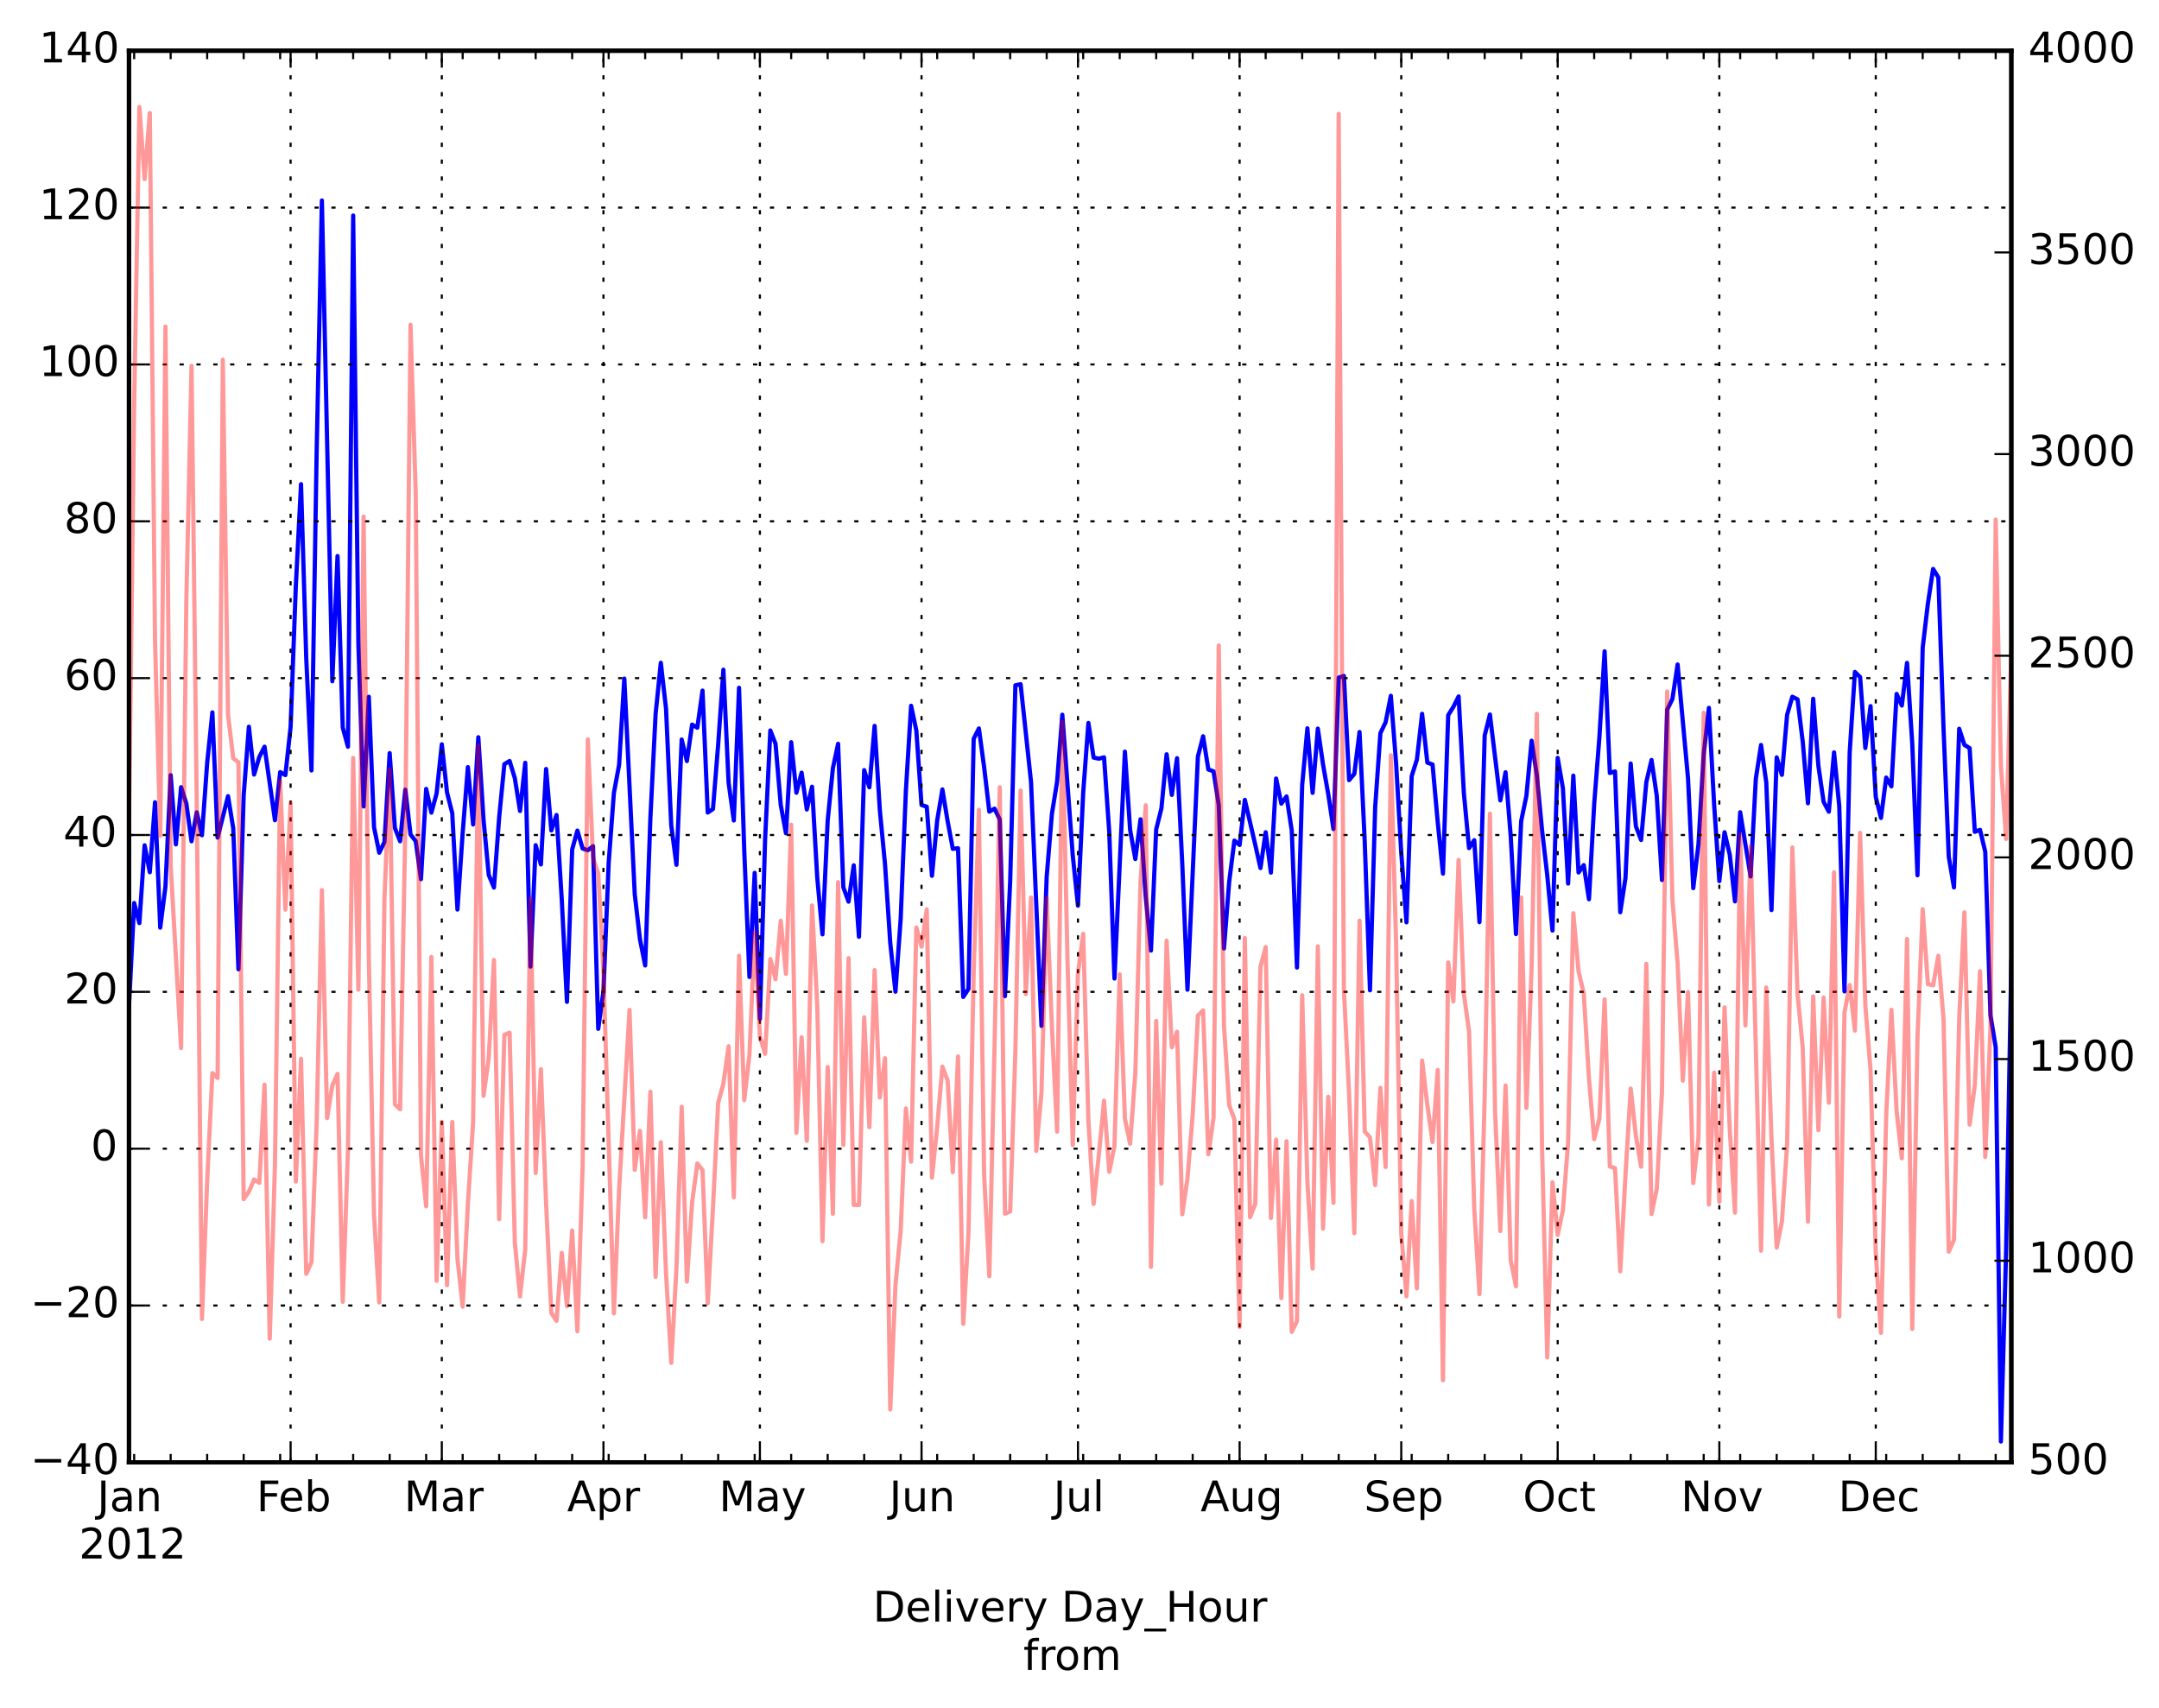 <?xml version="1.0" encoding="utf-8" standalone="no"?>
<!DOCTYPE svg PUBLIC "-//W3C//DTD SVG 1.1//EN"
  "http://www.w3.org/Graphics/SVG/1.1/DTD/svg11.dtd">
<!-- Created with matplotlib (http://matplotlib.org/) -->
<svg height="405pt" version="1.1" viewBox="0 0 512 405" width="512pt" xmlns="http://www.w3.org/2000/svg" xmlns:xlink="http://www.w3.org/1999/xlink">
 <defs>
  <style type="text/css">
*{stroke-linecap:butt;stroke-linejoin:round;}
  </style>
 </defs>
 <g id="figure_1">
  <g id="patch_1">
   <path d="
M0 405.347
L512.478 405.347
L512.478 0
L0 0
z
" style="fill:#ffffff;"/>
  </g>
  <g id="axes_1">
   <g id="patch_2">
    <path d="
M30.581 346.839
L476.981 346.839
L476.981 12.039
L30.581 12.039
z
" style="fill:#ffffff;"/>
   </g>
   <g id="line2d_1">
    <path clip-path="url(#pf823b780b4)" d="
M30.581 238.876
L31.818 214.165
L33.054 218.931
L34.291 200.487
L35.528 206.87
L36.764 190.277
L38.001 220.013
L39.237 210.265
L40.474 183.85
L41.71 200.261
L42.947 186.703
L44.184 190.562
L45.42 199.532
L46.657 192.669
L47.893 198.097
L49.13 180.937
L50.366 168.97
L51.603 198.654
L54.076 188.838
L55.313 196.477
L56.549 229.885
L57.786 188.637
L59.022 172.36
L60.259 183.703
L61.495 179.534
L62.732 177.099
L65.205 194.541
L66.442 183.124
L67.678 183.828
L68.915 172.431
L70.151 139.06
L71.388 114.834
L72.624 156.098
L73.861 182.735
L75.098 106.911
L76.334 47.555
L78.807 161.575
L80.044 131.879
L81.28 172.545
L82.517 177.103
L83.754 51.116
L84.99 152.633
L86.227 191.269
L87.463 165.258
L88.7 196.205
L89.936 202.243
L91.173 199.715
L92.409 178.614
L93.646 196.384
L94.883 199.527
L96.119 187.291
L97.356 197.925
L98.592 199.505
L99.829 208.521
L101.065 187.107
L102.302 192.735
L103.539 188.192
L104.775 176.536
L106.012 187.966
L107.248 192.87
L108.485 215.714
L109.721 197.552
L110.958 181.943
L112.195 195.541
L113.431 174.853
L114.668 194.389
L115.904 207.512
L117.141 210.5
L118.377 193.818
L119.614 181.231
L120.851 180.485
L122.087 184.545
L123.324 192.339
L124.56 180.919
L125.797 229.251
L127.033 200.455
L128.27 205.022
L129.506 182.386
L130.743 196.959
L131.98 193.295
L133.216 213.308
L134.453 237.611
L135.689 201.469
L136.926 196.997
L138.162 201.24
L139.399 201.661
L140.636 200.697
L141.872 244.011
L143.109 235.094
L144.345 204.651
L145.582 188.079
L146.818 181.4
L148.055 160.948
L150.528 212.094
L151.765 222.785
L153.001 228.984
L154.238 193.945
L155.474 169.376
L156.711 157.2
L157.947 168.096
L159.184 195.759
L160.421 205.106
L161.657 175.393
L162.894 180.504
L164.13 171.86
L165.367 172.588
L166.603 163.801
L167.84 192.718
L169.077 191.875
L170.313 176.585
L171.55 158.837
L172.786 185.639
L174.023 194.595
L175.259 163.12
L176.496 201.68
L177.732 231.715
L178.969 207.014
L180.206 241.645
L181.442 199.067
L182.679 173.248
L183.915 176.422
L185.152 190.924
L186.388 197.628
L187.625 176.033
L188.862 188.013
L190.098 183.262
L191.335 191.987
L192.571 186.595
L193.808 208.173
L195.044 221.601
L196.281 194.628
L197.518 182.201
L198.754 176.407
L199.991 210.434
L201.227 213.848
L202.464 205.232
L203.7 222.183
L204.937 182.653
L206.173 186.73
L207.41 172.164
L208.647 192.103
L209.883 205.019
L211.12 223.65
L212.356 235.2
L213.593 217.888
L214.829 187.516
L216.066 167.389
L217.303 173.251
L218.539 190.922
L219.776 191.333
L221.012 207.72
L222.249 194.603
L223.485 187.238
L224.722 194.733
L225.959 201.334
L227.195 201.174
L228.432 236.443
L229.668 234.557
L230.905 175.225
L232.141 172.765
L233.378 181.916
L234.614 192.494
L235.851 191.794
L237.088 194.356
L238.324 236.266
L239.561 208.994
L240.797 162.538
L242.034 162.277
L244.507 185.47
L246.98 243.311
L248.217 207.906
L249.453 193.079
L250.69 185.363
L251.926 169.514
L254.4 202.902
L255.636 214.808
L256.873 188.056
L258.109 171.466
L259.346 179.677
L260.582 179.941
L261.819 179.62
L263.055 197.325
L264.292 232.075
L266.765 178.269
L268.002 196.815
L269.238 203.739
L270.475 194.318
L271.711 212.775
L272.948 225.448
L274.185 196.707
L275.421 191.77
L276.658 178.893
L277.894 188.521
L279.131 179.827
L280.367 204.762
L281.604 234.734
L284.077 179.441
L285.314 174.629
L286.55 182.497
L287.787 182.943
L289.023 190.965
L290.26 224.947
L291.496 209.141
L292.733 199.367
L293.97 200.418
L295.206 189.702
L297.679 200.354
L298.916 205.882
L300.152 197.396
L301.389 206.964
L302.626 184.646
L303.862 190.604
L305.099 188.901
L306.335 196.967
L307.572 229.481
L308.808 186.173
L310.045 172.738
L311.282 188.044
L312.518 172.815
L313.755 181.346
L314.991 188.355
L316.228 196.636
L317.464 160.71
L318.701 160.316
L319.937 185.028
L321.174 183.539
L322.411 173.616
L323.647 199.727
L324.884 234.869
L326.12 191.368
L327.357 173.885
L328.593 171.302
L329.83 165.024
L331.067 180.858
L332.303 202.24
L333.54 218.746
L334.776 184.078
L336.013 180.165
L337.249 169.297
L338.486 180.87
L339.723 181.318
L340.959 195.081
L342.196 207.201
L343.432 169.625
L344.669 167.654
L345.905 165.178
L347.142 187.997
L348.378 201.149
L349.615 199.274
L350.852 218.702
L352.088 174.447
L353.325 169.466
L355.798 189.828
L357.034 183.158
L358.271 198.391
L359.508 221.539
L360.744 194.729
L361.981 188.752
L363.217 175.683
L364.454 183.853
L365.69 196.881
L366.927 207.582
L368.164 220.707
L369.4 179.756
L370.637 186.941
L371.873 209.553
L373.11 183.957
L374.346 206.938
L375.583 205.182
L376.819 213.277
L378.056 190.697
L379.293 174.829
L380.529 154.472
L381.766 183.334
L383.002 182.965
L384.239 216.359
L385.475 208.237
L386.712 181.087
L387.949 195.992
L389.185 199.223
L390.422 185.489
L391.658 180.249
L392.895 188.722
L394.131 208.718
L395.368 168.306
L396.605 165.79
L397.841 157.601
L400.314 184.636
L401.551 210.64
L402.787 200.257
L404.024 178.917
L405.26 167.885
L406.497 190.794
L407.734 208.971
L408.97 197.391
L410.207 202.722
L411.443 213.778
L412.68 192.651
L415.153 207.874
L416.39 184.675
L417.626 176.696
L418.863 185.566
L420.099 215.844
L421.336 179.636
L422.572 183.773
L423.809 169.531
L425.046 165.25
L426.282 165.871
L427.519 175.969
L428.755 190.513
L429.992 165.732
L431.228 181.676
L432.465 190.178
L433.701 192.513
L434.938 178.44
L436.175 191.184
L437.411 235.138
L438.648 178.406
L439.884 159.371
L441.121 160.593
L442.357 177.409
L443.594 167.47
L444.831 189.009
L446.067 193.995
L447.304 184.423
L448.54 186.506
L449.777 164.582
L451.013 167.335
L452.25 157.215
L453.487 176.411
L454.723 207.589
L455.96 153.623
L457.196 143.119
L458.433 134.944
L459.669 136.94
L460.906 172.856
L462.142 203.194
L463.379 210.474
L464.616 172.847
L465.852 176.666
L467.089 177.44
L468.325 197.287
L469.562 196.824
L470.798 202.023
L472.035 240.803
L473.272 248.338
L474.508 341.88
L475.745 296.732
L476.981 228.007
L476.981 228.007" style="fill:none;stroke:#0000ff;stroke-linecap:square;"/>
   </g>
   <g id="patch_3">
    <path d="
M30.581 12.039
L476.981 12.039" style="fill:none;stroke:#000000;stroke-linecap:square;stroke-linejoin:miter;"/>
   </g>
   <g id="patch_4">
    <path d="
M476.981 346.839
L476.981 12.039" style="fill:none;stroke:#000000;stroke-linecap:square;stroke-linejoin:miter;"/>
   </g>
   <g id="patch_5">
    <path d="
M30.581 346.839
L476.981 346.839" style="fill:none;stroke:#000000;stroke-linecap:square;stroke-linejoin:miter;"/>
   </g>
   <g id="patch_6">
    <path d="
M30.581 346.839
L30.581 12.039" style="fill:none;stroke:#000000;stroke-linecap:square;stroke-linejoin:miter;"/>
   </g>
   <g id="matplotlib.axis_1">
    <g id="xtick_1">
     <g id="line2d_2">
      <path clip-path="url(#pf823b780b4)" d="
M30.581 346.839
L30.581 12.039" style="fill:none;stroke:#000000;stroke-dasharray:1,3;stroke-dashoffset:0.0;stroke-width:0.5;"/>
     </g>
     <g id="line2d_3">
      <defs>
       <path d="
M0 0
L0 -4" id="m93b0483c22" style="stroke:#000000;stroke-width:0.5;"/>
      </defs>
      <g>
       <use style="stroke:#000000;stroke-width:0.5;" x="30.581" xlink:href="#m93b0483c22" y="346.839"/>
      </g>
     </g>
     <g id="line2d_4">
      <defs>
       <path d="
M0 0
L0 4" id="m741efc42ff" style="stroke:#000000;stroke-width:0.5;"/>
      </defs>
      <g>
       <use style="stroke:#000000;stroke-width:0.5;" x="30.581" xlink:href="#m741efc42ff" y="12.039"/>
      </g>
     </g>
     <g id="text_1">
      <!-- Jan -->
      <defs>
       <path d="
M54.891 33.016
L54.891 0
L45.906 0
L45.906 32.719
Q45.906 40.484 42.875 44.328
Q39.844 48.188 33.797 48.188
Q26.516 48.188 22.312 43.547
Q18.109 38.922 18.109 30.906
L18.109 0
L9.078 0
L9.078 54.688
L18.109 54.688
L18.109 46.188
Q21.344 51.125 25.703 53.562
Q30.078 56 35.797 56
Q45.219 56 50.047 50.172
Q54.891 44.344 54.891 33.016" id="BitstreamVeraSans-Roman-6e"/>
       <path d="
M34.281 27.484
Q23.391 27.484 19.188 25
Q14.984 22.516 14.984 16.5
Q14.984 11.719 18.141 8.906
Q21.297 6.109 26.703 6.109
Q34.188 6.109 38.703 11.406
Q43.219 16.703 43.219 25.484
L43.219 27.484
z

M52.203 31.203
L52.203 0
L43.219 0
L43.219 8.297
Q40.141 3.328 35.547 0.953
Q30.953 -1.422 24.312 -1.422
Q15.922 -1.422 10.953 3.297
Q6 8.016 6 15.922
Q6 25.141 12.172 29.828
Q18.359 34.516 30.609 34.516
L43.219 34.516
L43.219 35.406
Q43.219 41.609 39.141 45
Q35.062 48.391 27.688 48.391
Q23 48.391 18.547 47.266
Q14.109 46.141 10.016 43.891
L10.016 52.203
Q14.938 54.109 19.578 55.047
Q24.219 56 28.609 56
Q40.484 56 46.344 49.844
Q52.203 43.703 52.203 31.203" id="BitstreamVeraSans-Roman-61"/>
       <path d="
M9.812 72.906
L19.672 72.906
L19.672 5.078
Q19.672 -8.109 14.672 -14.062
Q9.672 -20.016 -1.422 -20.016
L-5.172 -20.016
L-5.172 -11.719
L-2.094 -11.719
Q4.438 -11.719 7.125 -8.047
Q9.812 -4.391 9.812 5.078
z
" id="BitstreamVeraSans-Roman-4a"/>
      </defs>
      <g transform="translate(23.039 358.438)scale(0.1 -0.1)">
       <use xlink:href="#BitstreamVeraSans-Roman-4a"/>
       <use x="29.492" xlink:href="#BitstreamVeraSans-Roman-61"/>
       <use x="90.771" xlink:href="#BitstreamVeraSans-Roman-6e"/>
      </g>
      <!-- 2012 -->
      <defs>
       <path d="
M19.188 8.297
L53.609 8.297
L53.609 0
L7.328 0
L7.328 8.297
Q12.938 14.109 22.625 23.891
Q32.328 33.688 34.812 36.531
Q39.547 41.844 41.422 45.531
Q43.312 49.219 43.312 52.781
Q43.312 58.594 39.234 62.25
Q35.156 65.922 28.609 65.922
Q23.969 65.922 18.812 64.312
Q13.672 62.703 7.812 59.422
L7.812 69.391
Q13.766 71.781 18.938 73
Q24.125 74.219 28.422 74.219
Q39.75 74.219 46.484 68.547
Q53.219 62.891 53.219 53.422
Q53.219 48.922 51.531 44.891
Q49.859 40.875 45.406 35.406
Q44.188 33.984 37.641 27.219
Q31.109 20.453 19.188 8.297" id="BitstreamVeraSans-Roman-32"/>
       <path d="
M31.781 66.406
Q24.172 66.406 20.328 58.906
Q16.5 51.422 16.5 36.375
Q16.5 21.391 20.328 13.891
Q24.172 6.391 31.781 6.391
Q39.453 6.391 43.281 13.891
Q47.125 21.391 47.125 36.375
Q47.125 51.422 43.281 58.906
Q39.453 66.406 31.781 66.406
M31.781 74.219
Q44.047 74.219 50.516 64.516
Q56.984 54.828 56.984 36.375
Q56.984 17.969 50.516 8.266
Q44.047 -1.422 31.781 -1.422
Q19.531 -1.422 13.062 8.266
Q6.594 17.969 6.594 36.375
Q6.594 54.828 13.062 64.516
Q19.531 74.219 31.781 74.219" id="BitstreamVeraSans-Roman-30"/>
       <path d="
M12.406 8.297
L28.516 8.297
L28.516 63.922
L10.984 60.406
L10.984 69.391
L28.422 72.906
L38.281 72.906
L38.281 8.297
L54.391 8.297
L54.391 0
L12.406 0
z
" id="BitstreamVeraSans-Roman-31"/>
      </defs>
      <g transform="translate(18.723 369.635)scale(0.1 -0.1)">
       <use xlink:href="#BitstreamVeraSans-Roman-32"/>
       <use x="63.623" xlink:href="#BitstreamVeraSans-Roman-30"/>
       <use x="127.246" xlink:href="#BitstreamVeraSans-Roman-31"/>
       <use x="190.869" xlink:href="#BitstreamVeraSans-Roman-32"/>
      </g>
     </g>
    </g>
    <g id="xtick_2">
     <g id="line2d_5">
      <path clip-path="url(#pf823b780b4)" d="
M68.915 346.839
L68.915 12.039" style="fill:none;stroke:#000000;stroke-dasharray:1,3;stroke-dashoffset:0.0;stroke-width:0.5;"/>
     </g>
     <g id="line2d_6">
      <g>
       <use style="stroke:#000000;stroke-width:0.5;" x="68.915" xlink:href="#m93b0483c22" y="346.839"/>
      </g>
     </g>
     <g id="line2d_7">
      <g>
       <use style="stroke:#000000;stroke-width:0.5;" x="68.915" xlink:href="#m741efc42ff" y="12.039"/>
      </g>
     </g>
     <g id="text_2">
      <!-- Feb -->
      <defs>
       <path d="
M56.203 29.594
L56.203 25.203
L14.891 25.203
Q15.484 15.922 20.484 11.062
Q25.484 6.203 34.422 6.203
Q39.594 6.203 44.453 7.469
Q49.312 8.734 54.109 11.281
L54.109 2.781
Q49.266 0.734 44.188 -0.344
Q39.109 -1.422 33.891 -1.422
Q20.797 -1.422 13.156 6.188
Q5.516 13.812 5.516 26.812
Q5.516 40.234 12.766 48.109
Q20.016 56 32.328 56
Q43.359 56 49.781 48.891
Q56.203 41.797 56.203 29.594
M47.219 32.234
Q47.125 39.594 43.094 43.984
Q39.062 48.391 32.422 48.391
Q24.906 48.391 20.391 44.141
Q15.875 39.891 15.188 32.172
z
" id="BitstreamVeraSans-Roman-65"/>
       <path d="
M9.812 72.906
L51.703 72.906
L51.703 64.594
L19.672 64.594
L19.672 43.109
L48.578 43.109
L48.578 34.812
L19.672 34.812
L19.672 0
L9.812 0
z
" id="BitstreamVeraSans-Roman-46"/>
       <path d="
M48.688 27.297
Q48.688 37.203 44.609 42.844
Q40.531 48.484 33.406 48.484
Q26.266 48.484 22.188 42.844
Q18.109 37.203 18.109 27.297
Q18.109 17.391 22.188 11.75
Q26.266 6.109 33.406 6.109
Q40.531 6.109 44.609 11.75
Q48.688 17.391 48.688 27.297
M18.109 46.391
Q20.953 51.266 25.266 53.625
Q29.594 56 35.594 56
Q45.562 56 51.781 48.094
Q58.016 40.188 58.016 27.297
Q58.016 14.406 51.781 6.484
Q45.562 -1.422 35.594 -1.422
Q29.594 -1.422 25.266 0.953
Q20.953 3.328 18.109 8.203
L18.109 0
L9.078 0
L9.078 75.984
L18.109 75.984
z
" id="BitstreamVeraSans-Roman-62"/>
      </defs>
      <g transform="translate(60.827 358.438)scale(0.1 -0.1)">
       <use xlink:href="#BitstreamVeraSans-Roman-46"/>
       <use x="52.02" xlink:href="#BitstreamVeraSans-Roman-65"/>
       <use x="113.543" xlink:href="#BitstreamVeraSans-Roman-62"/>
      </g>
     </g>
    </g>
    <g id="xtick_3">
     <g id="line2d_8">
      <path clip-path="url(#pf823b780b4)" d="
M104.775 346.839
L104.775 12.039" style="fill:none;stroke:#000000;stroke-dasharray:1,3;stroke-dashoffset:0.0;stroke-width:0.5;"/>
     </g>
     <g id="line2d_9">
      <g>
       <use style="stroke:#000000;stroke-width:0.5;" x="104.775" xlink:href="#m93b0483c22" y="346.839"/>
      </g>
     </g>
     <g id="line2d_10">
      <g>
       <use style="stroke:#000000;stroke-width:0.5;" x="104.775" xlink:href="#m741efc42ff" y="12.039"/>
      </g>
     </g>
     <g id="text_3">
      <!-- Mar -->
      <defs>
       <path d="
M9.812 72.906
L24.516 72.906
L43.109 23.297
L61.812 72.906
L76.516 72.906
L76.516 0
L66.891 0
L66.891 64.016
L48.094 14.016
L38.188 14.016
L19.391 64.016
L19.391 0
L9.812 0
z
" id="BitstreamVeraSans-Roman-4d"/>
       <path d="
M41.109 46.297
Q39.594 47.172 37.812 47.578
Q36.031 48 33.891 48
Q26.266 48 22.188 43.047
Q18.109 38.094 18.109 28.812
L18.109 0
L9.078 0
L9.078 54.688
L18.109 54.688
L18.109 46.188
Q20.953 51.172 25.484 53.578
Q30.031 56 36.531 56
Q37.453 56 38.578 55.875
Q39.703 55.766 41.062 55.516
z
" id="BitstreamVeraSans-Roman-72"/>
      </defs>
      <g transform="translate(95.832 358.438)scale(0.1 -0.1)">
       <use xlink:href="#BitstreamVeraSans-Roman-4d"/>
       <use x="86.279" xlink:href="#BitstreamVeraSans-Roman-61"/>
       <use x="147.559" xlink:href="#BitstreamVeraSans-Roman-72"/>
      </g>
     </g>
    </g>
    <g id="xtick_4">
     <g id="line2d_11">
      <path clip-path="url(#pf823b780b4)" d="
M143.109 346.839
L143.109 12.039" style="fill:none;stroke:#000000;stroke-dasharray:1,3;stroke-dashoffset:0.0;stroke-width:0.5;"/>
     </g>
     <g id="line2d_12">
      <g>
       <use style="stroke:#000000;stroke-width:0.5;" x="143.109" xlink:href="#m93b0483c22" y="346.839"/>
      </g>
     </g>
     <g id="line2d_13">
      <g>
       <use style="stroke:#000000;stroke-width:0.5;" x="143.109" xlink:href="#m741efc42ff" y="12.039"/>
      </g>
     </g>
     <g id="text_4">
      <!-- Apr -->
      <defs>
       <path d="
M18.109 8.203
L18.109 -20.797
L9.078 -20.797
L9.078 54.688
L18.109 54.688
L18.109 46.391
Q20.953 51.266 25.266 53.625
Q29.594 56 35.594 56
Q45.562 56 51.781 48.094
Q58.016 40.188 58.016 27.297
Q58.016 14.406 51.781 6.484
Q45.562 -1.422 35.594 -1.422
Q29.594 -1.422 25.266 0.953
Q20.953 3.328 18.109 8.203
M48.688 27.297
Q48.688 37.203 44.609 42.844
Q40.531 48.484 33.406 48.484
Q26.266 48.484 22.188 42.844
Q18.109 37.203 18.109 27.297
Q18.109 17.391 22.188 11.75
Q26.266 6.109 33.406 6.109
Q40.531 6.109 44.609 11.75
Q48.688 17.391 48.688 27.297" id="BitstreamVeraSans-Roman-70"/>
       <path d="
M34.188 63.188
L20.797 26.906
L47.609 26.906
z

M28.609 72.906
L39.797 72.906
L67.578 0
L57.328 0
L50.688 18.703
L17.828 18.703
L11.188 0
L0.781 0
z
" id="BitstreamVeraSans-Roman-41"/>
      </defs>
      <g transform="translate(134.498 358.438)scale(0.1 -0.1)">
       <use xlink:href="#BitstreamVeraSans-Roman-41"/>
       <use x="68.408" xlink:href="#BitstreamVeraSans-Roman-70"/>
       <use x="131.885" xlink:href="#BitstreamVeraSans-Roman-72"/>
      </g>
     </g>
    </g>
    <g id="xtick_5">
     <g id="line2d_14">
      <path clip-path="url(#pf823b780b4)" d="
M180.206 346.839
L180.206 12.039" style="fill:none;stroke:#000000;stroke-dasharray:1,3;stroke-dashoffset:0.0;stroke-width:0.5;"/>
     </g>
     <g id="line2d_15">
      <g>
       <use style="stroke:#000000;stroke-width:0.5;" x="180.206" xlink:href="#m93b0483c22" y="346.839"/>
      </g>
     </g>
     <g id="line2d_16">
      <g>
       <use style="stroke:#000000;stroke-width:0.5;" x="180.206" xlink:href="#m741efc42ff" y="12.039"/>
      </g>
     </g>
     <g id="text_5">
      <!-- May -->
      <defs>
       <path d="
M32.172 -5.078
Q28.375 -14.844 24.75 -17.812
Q21.141 -20.797 15.094 -20.797
L7.906 -20.797
L7.906 -13.281
L13.188 -13.281
Q16.891 -13.281 18.938 -11.516
Q21 -9.766 23.484 -3.219
L25.094 0.875
L2.984 54.688
L12.5 54.688
L29.594 11.922
L46.688 54.688
L56.203 54.688
z
" id="BitstreamVeraSans-Roman-79"/>
      </defs>
      <g transform="translate(170.508 358.438)scale(0.1 -0.1)">
       <use xlink:href="#BitstreamVeraSans-Roman-4d"/>
       <use x="86.279" xlink:href="#BitstreamVeraSans-Roman-61"/>
       <use x="147.559" xlink:href="#BitstreamVeraSans-Roman-79"/>
      </g>
     </g>
    </g>
    <g id="xtick_6">
     <g id="line2d_17">
      <path clip-path="url(#pf823b780b4)" d="
M218.539 346.839
L218.539 12.039" style="fill:none;stroke:#000000;stroke-dasharray:1,3;stroke-dashoffset:0.0;stroke-width:0.5;"/>
     </g>
     <g id="line2d_18">
      <g>
       <use style="stroke:#000000;stroke-width:0.5;" x="218.539" xlink:href="#m93b0483c22" y="346.839"/>
      </g>
     </g>
     <g id="line2d_19">
      <g>
       <use style="stroke:#000000;stroke-width:0.5;" x="218.539" xlink:href="#m741efc42ff" y="12.039"/>
      </g>
     </g>
     <g id="text_6">
      <!-- Jun -->
      <defs>
       <path d="
M8.5 21.578
L8.5 54.688
L17.484 54.688
L17.484 21.922
Q17.484 14.156 20.5 10.266
Q23.531 6.391 29.594 6.391
Q36.859 6.391 41.078 11.031
Q45.312 15.672 45.312 23.688
L45.312 54.688
L54.297 54.688
L54.297 0
L45.312 0
L45.312 8.406
Q42.047 3.422 37.719 1
Q33.406 -1.422 27.688 -1.422
Q18.266 -1.422 13.375 4.438
Q8.5 10.297 8.5 21.578" id="BitstreamVeraSans-Roman-75"/>
      </defs>
      <g transform="translate(210.892 358.438)scale(0.1 -0.1)">
       <use xlink:href="#BitstreamVeraSans-Roman-4a"/>
       <use x="29.492" xlink:href="#BitstreamVeraSans-Roman-75"/>
       <use x="92.871" xlink:href="#BitstreamVeraSans-Roman-6e"/>
      </g>
     </g>
    </g>
    <g id="xtick_7">
     <g id="line2d_20">
      <path clip-path="url(#pf823b780b4)" d="
M255.636 346.839
L255.636 12.039" style="fill:none;stroke:#000000;stroke-dasharray:1,3;stroke-dashoffset:0.0;stroke-width:0.5;"/>
     </g>
     <g id="line2d_21">
      <g>
       <use style="stroke:#000000;stroke-width:0.5;" x="255.636" xlink:href="#m93b0483c22" y="346.839"/>
      </g>
     </g>
     <g id="line2d_22">
      <g>
       <use style="stroke:#000000;stroke-width:0.5;" x="255.636" xlink:href="#m741efc42ff" y="12.039"/>
      </g>
     </g>
     <g id="text_7">
      <!-- Jul -->
      <defs>
       <path d="
M9.422 75.984
L18.406 75.984
L18.406 0
L9.422 0
z
" id="BitstreamVeraSans-Roman-6c"/>
      </defs>
      <g transform="translate(249.813 358.438)scale(0.1 -0.1)">
       <use xlink:href="#BitstreamVeraSans-Roman-4a"/>
       <use x="29.492" xlink:href="#BitstreamVeraSans-Roman-75"/>
       <use x="92.871" xlink:href="#BitstreamVeraSans-Roman-6c"/>
      </g>
     </g>
    </g>
    <g id="xtick_8">
     <g id="line2d_23">
      <path clip-path="url(#pf823b780b4)" d="
M293.97 346.839
L293.97 12.039" style="fill:none;stroke:#000000;stroke-dasharray:1,3;stroke-dashoffset:0.0;stroke-width:0.5;"/>
     </g>
     <g id="line2d_24">
      <g>
       <use style="stroke:#000000;stroke-width:0.5;" x="293.97" xlink:href="#m93b0483c22" y="346.839"/>
      </g>
     </g>
     <g id="line2d_25">
      <g>
       <use style="stroke:#000000;stroke-width:0.5;" x="293.97" xlink:href="#m741efc42ff" y="12.039"/>
      </g>
     </g>
     <g id="text_8">
      <!-- Aug -->
      <defs>
       <path d="
M45.406 27.984
Q45.406 37.75 41.375 43.109
Q37.359 48.484 30.078 48.484
Q22.859 48.484 18.828 43.109
Q14.797 37.75 14.797 27.984
Q14.797 18.266 18.828 12.891
Q22.859 7.516 30.078 7.516
Q37.359 7.516 41.375 12.891
Q45.406 18.266 45.406 27.984
M54.391 6.781
Q54.391 -7.172 48.188 -13.984
Q42 -20.797 29.203 -20.797
Q24.469 -20.797 20.266 -20.094
Q16.062 -19.391 12.109 -17.922
L12.109 -9.188
Q16.062 -11.328 19.922 -12.344
Q23.781 -13.375 27.781 -13.375
Q36.625 -13.375 41.016 -8.766
Q45.406 -4.156 45.406 5.172
L45.406 9.625
Q42.625 4.781 38.281 2.391
Q33.938 0 27.875 0
Q17.828 0 11.672 7.656
Q5.516 15.328 5.516 27.984
Q5.516 40.672 11.672 48.328
Q17.828 56 27.875 56
Q33.938 56 38.281 53.609
Q42.625 51.219 45.406 46.391
L45.406 54.688
L54.391 54.688
z
" id="BitstreamVeraSans-Roman-67"/>
      </defs>
      <g transform="translate(284.7 358.438)scale(0.1 -0.1)">
       <use xlink:href="#BitstreamVeraSans-Roman-41"/>
       <use x="68.408" xlink:href="#BitstreamVeraSans-Roman-75"/>
       <use x="131.787" xlink:href="#BitstreamVeraSans-Roman-67"/>
      </g>
     </g>
    </g>
    <g id="xtick_9">
     <g id="line2d_26">
      <path clip-path="url(#pf823b780b4)" d="
M332.303 346.839
L332.303 12.039" style="fill:none;stroke:#000000;stroke-dasharray:1,3;stroke-dashoffset:0.0;stroke-width:0.5;"/>
     </g>
     <g id="line2d_27">
      <g>
       <use style="stroke:#000000;stroke-width:0.5;" x="332.303" xlink:href="#m93b0483c22" y="346.839"/>
      </g>
     </g>
     <g id="line2d_28">
      <g>
       <use style="stroke:#000000;stroke-width:0.5;" x="332.303" xlink:href="#m741efc42ff" y="12.039"/>
      </g>
     </g>
     <g id="text_9">
      <!-- Sep -->
      <defs>
       <path d="
M53.516 70.516
L53.516 60.891
Q47.906 63.578 42.922 64.891
Q37.938 66.219 33.297 66.219
Q25.25 66.219 20.875 63.094
Q16.5 59.969 16.5 54.203
Q16.5 49.359 19.406 46.891
Q22.312 44.438 30.422 42.922
L36.375 41.703
Q47.406 39.594 52.656 34.297
Q57.906 29 57.906 20.125
Q57.906 9.516 50.797 4.047
Q43.703 -1.422 29.984 -1.422
Q24.812 -1.422 18.969 -0.25
Q13.141 0.922 6.891 3.219
L6.891 13.375
Q12.891 10.016 18.656 8.297
Q24.422 6.594 29.984 6.594
Q38.422 6.594 43.016 9.906
Q47.609 13.234 47.609 19.391
Q47.609 24.75 44.312 27.781
Q41.016 30.812 33.5 32.328
L27.484 33.5
Q16.453 35.688 11.516 40.375
Q6.594 45.062 6.594 53.422
Q6.594 63.094 13.406 68.656
Q20.219 74.219 32.172 74.219
Q37.312 74.219 42.625 73.281
Q47.953 72.359 53.516 70.516" id="BitstreamVeraSans-Roman-53"/>
      </defs>
      <g transform="translate(323.481 358.438)scale(0.1 -0.1)">
       <use xlink:href="#BitstreamVeraSans-Roman-53"/>
       <use x="63.477" xlink:href="#BitstreamVeraSans-Roman-65"/>
       <use x="125.0" xlink:href="#BitstreamVeraSans-Roman-70"/>
      </g>
     </g>
    </g>
    <g id="xtick_10">
     <g id="line2d_29">
      <path clip-path="url(#pf823b780b4)" d="
M369.4 346.839
L369.4 12.039" style="fill:none;stroke:#000000;stroke-dasharray:1,3;stroke-dashoffset:0.0;stroke-width:0.5;"/>
     </g>
     <g id="line2d_30">
      <g>
       <use style="stroke:#000000;stroke-width:0.5;" x="369.4" xlink:href="#m93b0483c22" y="346.839"/>
      </g>
     </g>
     <g id="line2d_31">
      <g>
       <use style="stroke:#000000;stroke-width:0.5;" x="369.4" xlink:href="#m741efc42ff" y="12.039"/>
      </g>
     </g>
     <g id="text_10">
      <!-- Oct -->
      <defs>
       <path d="
M39.406 66.219
Q28.656 66.219 22.328 58.203
Q16.016 50.203 16.016 36.375
Q16.016 22.609 22.328 14.594
Q28.656 6.594 39.406 6.594
Q50.141 6.594 56.422 14.594
Q62.703 22.609 62.703 36.375
Q62.703 50.203 56.422 58.203
Q50.141 66.219 39.406 66.219
M39.406 74.219
Q54.734 74.219 63.906 63.938
Q73.094 53.656 73.094 36.375
Q73.094 19.141 63.906 8.859
Q54.734 -1.422 39.406 -1.422
Q24.031 -1.422 14.812 8.828
Q5.609 19.094 5.609 36.375
Q5.609 53.656 14.812 63.938
Q24.031 74.219 39.406 74.219" id="BitstreamVeraSans-Roman-4f"/>
       <path d="
M18.312 70.219
L18.312 54.688
L36.812 54.688
L36.812 47.703
L18.312 47.703
L18.312 18.016
Q18.312 11.328 20.141 9.422
Q21.969 7.516 27.594 7.516
L36.812 7.516
L36.812 0
L27.594 0
Q17.188 0 13.234 3.875
Q9.281 7.766 9.281 18.016
L9.281 47.703
L2.688 47.703
L2.688 54.688
L9.281 54.688
L9.281 70.219
z
" id="BitstreamVeraSans-Roman-74"/>
       <path d="
M48.781 52.594
L48.781 44.188
Q44.969 46.297 41.141 47.344
Q37.312 48.391 33.406 48.391
Q24.656 48.391 19.812 42.844
Q14.984 37.312 14.984 27.297
Q14.984 17.281 19.812 11.734
Q24.656 6.203 33.406 6.203
Q37.312 6.203 41.141 7.25
Q44.969 8.297 48.781 10.406
L48.781 2.094
Q45.016 0.344 40.984 -0.531
Q36.969 -1.422 32.422 -1.422
Q20.062 -1.422 12.781 6.344
Q5.516 14.109 5.516 27.297
Q5.516 40.672 12.859 48.328
Q20.219 56 33.016 56
Q37.156 56 41.109 55.141
Q45.062 54.297 48.781 52.594" id="BitstreamVeraSans-Roman-63"/>
      </defs>
      <g transform="translate(361.155 358.438)scale(0.1 -0.1)">
       <use xlink:href="#BitstreamVeraSans-Roman-4f"/>
       <use x="78.711" xlink:href="#BitstreamVeraSans-Roman-63"/>
       <use x="133.691" xlink:href="#BitstreamVeraSans-Roman-74"/>
      </g>
     </g>
    </g>
    <g id="xtick_11">
     <g id="line2d_32">
      <path clip-path="url(#pf823b780b4)" d="
M407.734 346.839
L407.734 12.039" style="fill:none;stroke:#000000;stroke-dasharray:1,3;stroke-dashoffset:0.0;stroke-width:0.5;"/>
     </g>
     <g id="line2d_33">
      <g>
       <use style="stroke:#000000;stroke-width:0.5;" x="407.734" xlink:href="#m93b0483c22" y="346.839"/>
      </g>
     </g>
     <g id="line2d_34">
      <g>
       <use style="stroke:#000000;stroke-width:0.5;" x="407.734" xlink:href="#m741efc42ff" y="12.039"/>
      </g>
     </g>
     <g id="text_11">
      <!-- Nov -->
      <defs>
       <path d="
M2.984 54.688
L12.5 54.688
L29.594 8.797
L46.688 54.688
L56.203 54.688
L35.688 0
L23.484 0
z
" id="BitstreamVeraSans-Roman-76"/>
       <path d="
M9.812 72.906
L23.094 72.906
L55.422 11.922
L55.422 72.906
L64.984 72.906
L64.984 0
L51.703 0
L19.391 60.984
L19.391 0
L9.812 0
z
" id="BitstreamVeraSans-Roman-4e"/>
       <path d="
M30.609 48.391
Q23.391 48.391 19.188 42.75
Q14.984 37.109 14.984 27.297
Q14.984 17.484 19.156 11.844
Q23.344 6.203 30.609 6.203
Q37.797 6.203 41.984 11.859
Q46.188 17.531 46.188 27.297
Q46.188 37.016 41.984 42.703
Q37.797 48.391 30.609 48.391
M30.609 56
Q42.328 56 49.016 48.375
Q55.719 40.766 55.719 27.297
Q55.719 13.875 49.016 6.219
Q42.328 -1.422 30.609 -1.422
Q18.844 -1.422 12.172 6.219
Q5.516 13.875 5.516 27.297
Q5.516 40.766 12.172 48.375
Q18.844 56 30.609 56" id="BitstreamVeraSans-Roman-6f"/>
      </defs>
      <g transform="translate(398.614 358.438)scale(0.1 -0.1)">
       <use xlink:href="#BitstreamVeraSans-Roman-4e"/>
       <use x="74.805" xlink:href="#BitstreamVeraSans-Roman-6f"/>
       <use x="135.986" xlink:href="#BitstreamVeraSans-Roman-76"/>
      </g>
     </g>
    </g>
    <g id="xtick_12">
     <g id="line2d_35">
      <path clip-path="url(#pf823b780b4)" d="
M444.831 346.839
L444.831 12.039" style="fill:none;stroke:#000000;stroke-dasharray:1,3;stroke-dashoffset:0.0;stroke-width:0.5;"/>
     </g>
     <g id="line2d_36">
      <g>
       <use style="stroke:#000000;stroke-width:0.5;" x="444.831" xlink:href="#m93b0483c22" y="346.839"/>
      </g>
     </g>
     <g id="line2d_37">
      <g>
       <use style="stroke:#000000;stroke-width:0.5;" x="444.831" xlink:href="#m741efc42ff" y="12.039"/>
      </g>
     </g>
     <g id="text_12">
      <!-- Dec -->
      <defs>
       <path d="
M19.672 64.797
L19.672 8.109
L31.594 8.109
Q46.688 8.109 53.688 14.938
Q60.688 21.781 60.688 36.531
Q60.688 51.172 53.688 57.984
Q46.688 64.797 31.594 64.797
z

M9.812 72.906
L30.078 72.906
Q51.266 72.906 61.172 64.094
Q71.094 55.281 71.094 36.531
Q71.094 17.672 61.125 8.828
Q51.172 0 30.078 0
L9.812 0
z
" id="BitstreamVeraSans-Roman-44"/>
      </defs>
      <g transform="translate(435.956 358.438)scale(0.1 -0.1)">
       <use xlink:href="#BitstreamVeraSans-Roman-44"/>
       <use x="77.002" xlink:href="#BitstreamVeraSans-Roman-65"/>
       <use x="138.525" xlink:href="#BitstreamVeraSans-Roman-63"/>
      </g>
     </g>
    </g>
    <g id="xtick_13">
     <g id="line2d_38">
      <path clip-path="url(#pf823b780b4)" d="
M476.981 346.839
L476.981 12.039" style="fill:none;stroke:#000000;stroke-dasharray:1,3;stroke-dashoffset:0.0;stroke-width:0.5;"/>
     </g>
     <g id="line2d_39">
      <g>
       <use style="stroke:#000000;stroke-width:0.5;" x="476.981" xlink:href="#m93b0483c22" y="346.839"/>
      </g>
     </g>
     <g id="line2d_40">
      <g>
       <use style="stroke:#000000;stroke-width:0.5;" x="476.981" xlink:href="#m741efc42ff" y="12.039"/>
      </g>
     </g>
    </g>
    <g id="xtick_14">
     <g id="line2d_41">
      <defs>
       <path d="
M0 0
L0 -2" id="m177f7580d0" style="stroke:#000000;stroke-width:0.5;"/>
      </defs>
      <g>
       <use style="stroke:#000000;stroke-width:0.5;" x="31.818" xlink:href="#m177f7580d0" y="346.839"/>
      </g>
     </g>
     <g id="line2d_42">
      <defs>
       <path d="
M0 0
L0 2" id="m5284c7e2a0" style="stroke:#000000;stroke-width:0.5;"/>
      </defs>
      <g>
       <use style="stroke:#000000;stroke-width:0.5;" x="31.818" xlink:href="#m5284c7e2a0" y="12.039"/>
      </g>
     </g>
    </g>
    <g id="xtick_15">
     <g id="line2d_43">
      <g>
       <use style="stroke:#000000;stroke-width:0.5;" x="40.474" xlink:href="#m177f7580d0" y="346.839"/>
      </g>
     </g>
     <g id="line2d_44">
      <g>
       <use style="stroke:#000000;stroke-width:0.5;" x="40.474" xlink:href="#m5284c7e2a0" y="12.039"/>
      </g>
     </g>
    </g>
    <g id="xtick_16">
     <g id="line2d_45">
      <g>
       <use style="stroke:#000000;stroke-width:0.5;" x="49.13" xlink:href="#m177f7580d0" y="346.839"/>
      </g>
     </g>
     <g id="line2d_46">
      <g>
       <use style="stroke:#000000;stroke-width:0.5;" x="49.13" xlink:href="#m5284c7e2a0" y="12.039"/>
      </g>
     </g>
    </g>
    <g id="xtick_17">
     <g id="line2d_47">
      <g>
       <use style="stroke:#000000;stroke-width:0.5;" x="57.786" xlink:href="#m177f7580d0" y="346.839"/>
      </g>
     </g>
     <g id="line2d_48">
      <g>
       <use style="stroke:#000000;stroke-width:0.5;" x="57.786" xlink:href="#m5284c7e2a0" y="12.039"/>
      </g>
     </g>
    </g>
    <g id="xtick_18">
     <g id="line2d_49">
      <g>
       <use style="stroke:#000000;stroke-width:0.5;" x="66.442" xlink:href="#m177f7580d0" y="346.839"/>
      </g>
     </g>
     <g id="line2d_50">
      <g>
       <use style="stroke:#000000;stroke-width:0.5;" x="66.442" xlink:href="#m5284c7e2a0" y="12.039"/>
      </g>
     </g>
    </g>
    <g id="xtick_19">
     <g id="line2d_51">
      <g>
       <use style="stroke:#000000;stroke-width:0.5;" x="75.098" xlink:href="#m177f7580d0" y="346.839"/>
      </g>
     </g>
     <g id="line2d_52">
      <g>
       <use style="stroke:#000000;stroke-width:0.5;" x="75.098" xlink:href="#m5284c7e2a0" y="12.039"/>
      </g>
     </g>
    </g>
    <g id="xtick_20">
     <g id="line2d_53">
      <g>
       <use style="stroke:#000000;stroke-width:0.5;" x="83.754" xlink:href="#m177f7580d0" y="346.839"/>
      </g>
     </g>
     <g id="line2d_54">
      <g>
       <use style="stroke:#000000;stroke-width:0.5;" x="83.754" xlink:href="#m5284c7e2a0" y="12.039"/>
      </g>
     </g>
    </g>
    <g id="xtick_21">
     <g id="line2d_55">
      <g>
       <use style="stroke:#000000;stroke-width:0.5;" x="92.41" xlink:href="#m177f7580d0" y="346.839"/>
      </g>
     </g>
     <g id="line2d_56">
      <g>
       <use style="stroke:#000000;stroke-width:0.5;" x="92.41" xlink:href="#m5284c7e2a0" y="12.039"/>
      </g>
     </g>
    </g>
    <g id="xtick_22">
     <g id="line2d_57">
      <g>
       <use style="stroke:#000000;stroke-width:0.5;" x="101.065" xlink:href="#m177f7580d0" y="346.839"/>
      </g>
     </g>
     <g id="line2d_58">
      <g>
       <use style="stroke:#000000;stroke-width:0.5;" x="101.065" xlink:href="#m5284c7e2a0" y="12.039"/>
      </g>
     </g>
    </g>
    <g id="xtick_23">
     <g id="line2d_59">
      <g>
       <use style="stroke:#000000;stroke-width:0.5;" x="109.721" xlink:href="#m177f7580d0" y="346.839"/>
      </g>
     </g>
     <g id="line2d_60">
      <g>
       <use style="stroke:#000000;stroke-width:0.5;" x="109.721" xlink:href="#m5284c7e2a0" y="12.039"/>
      </g>
     </g>
    </g>
    <g id="xtick_24">
     <g id="line2d_61">
      <g>
       <use style="stroke:#000000;stroke-width:0.5;" x="118.377" xlink:href="#m177f7580d0" y="346.839"/>
      </g>
     </g>
     <g id="line2d_62">
      <g>
       <use style="stroke:#000000;stroke-width:0.5;" x="118.377" xlink:href="#m5284c7e2a0" y="12.039"/>
      </g>
     </g>
    </g>
    <g id="xtick_25">
     <g id="line2d_63">
      <g>
       <use style="stroke:#000000;stroke-width:0.5;" x="127.033" xlink:href="#m177f7580d0" y="346.839"/>
      </g>
     </g>
     <g id="line2d_64">
      <g>
       <use style="stroke:#000000;stroke-width:0.5;" x="127.033" xlink:href="#m5284c7e2a0" y="12.039"/>
      </g>
     </g>
    </g>
    <g id="xtick_26">
     <g id="line2d_65">
      <g>
       <use style="stroke:#000000;stroke-width:0.5;" x="135.689" xlink:href="#m177f7580d0" y="346.839"/>
      </g>
     </g>
     <g id="line2d_66">
      <g>
       <use style="stroke:#000000;stroke-width:0.5;" x="135.689" xlink:href="#m5284c7e2a0" y="12.039"/>
      </g>
     </g>
    </g>
    <g id="xtick_27">
     <g id="line2d_67">
      <g>
       <use style="stroke:#000000;stroke-width:0.5;" x="144.345" xlink:href="#m177f7580d0" y="346.839"/>
      </g>
     </g>
     <g id="line2d_68">
      <g>
       <use style="stroke:#000000;stroke-width:0.5;" x="144.345" xlink:href="#m5284c7e2a0" y="12.039"/>
      </g>
     </g>
    </g>
    <g id="xtick_28">
     <g id="line2d_69">
      <g>
       <use style="stroke:#000000;stroke-width:0.5;" x="153.001" xlink:href="#m177f7580d0" y="346.839"/>
      </g>
     </g>
     <g id="line2d_70">
      <g>
       <use style="stroke:#000000;stroke-width:0.5;" x="153.001" xlink:href="#m5284c7e2a0" y="12.039"/>
      </g>
     </g>
    </g>
    <g id="xtick_29">
     <g id="line2d_71">
      <g>
       <use style="stroke:#000000;stroke-width:0.5;" x="161.657" xlink:href="#m177f7580d0" y="346.839"/>
      </g>
     </g>
     <g id="line2d_72">
      <g>
       <use style="stroke:#000000;stroke-width:0.5;" x="161.657" xlink:href="#m5284c7e2a0" y="12.039"/>
      </g>
     </g>
    </g>
    <g id="xtick_30">
     <g id="line2d_73">
      <g>
       <use style="stroke:#000000;stroke-width:0.5;" x="170.313" xlink:href="#m177f7580d0" y="346.839"/>
      </g>
     </g>
     <g id="line2d_74">
      <g>
       <use style="stroke:#000000;stroke-width:0.5;" x="170.313" xlink:href="#m5284c7e2a0" y="12.039"/>
      </g>
     </g>
    </g>
    <g id="xtick_31">
     <g id="line2d_75">
      <g>
       <use style="stroke:#000000;stroke-width:0.5;" x="178.969" xlink:href="#m177f7580d0" y="346.839"/>
      </g>
     </g>
     <g id="line2d_76">
      <g>
       <use style="stroke:#000000;stroke-width:0.5;" x="178.969" xlink:href="#m5284c7e2a0" y="12.039"/>
      </g>
     </g>
    </g>
    <g id="xtick_32">
     <g id="line2d_77">
      <g>
       <use style="stroke:#000000;stroke-width:0.5;" x="187.625" xlink:href="#m177f7580d0" y="346.839"/>
      </g>
     </g>
     <g id="line2d_78">
      <g>
       <use style="stroke:#000000;stroke-width:0.5;" x="187.625" xlink:href="#m5284c7e2a0" y="12.039"/>
      </g>
     </g>
    </g>
    <g id="xtick_33">
     <g id="line2d_79">
      <g>
       <use style="stroke:#000000;stroke-width:0.5;" x="196.281" xlink:href="#m177f7580d0" y="346.839"/>
      </g>
     </g>
     <g id="line2d_80">
      <g>
       <use style="stroke:#000000;stroke-width:0.5;" x="196.281" xlink:href="#m5284c7e2a0" y="12.039"/>
      </g>
     </g>
    </g>
    <g id="xtick_34">
     <g id="line2d_81">
      <g>
       <use style="stroke:#000000;stroke-width:0.5;" x="204.937" xlink:href="#m177f7580d0" y="346.839"/>
      </g>
     </g>
     <g id="line2d_82">
      <g>
       <use style="stroke:#000000;stroke-width:0.5;" x="204.937" xlink:href="#m5284c7e2a0" y="12.039"/>
      </g>
     </g>
    </g>
    <g id="xtick_35">
     <g id="line2d_83">
      <g>
       <use style="stroke:#000000;stroke-width:0.5;" x="213.593" xlink:href="#m177f7580d0" y="346.839"/>
      </g>
     </g>
     <g id="line2d_84">
      <g>
       <use style="stroke:#000000;stroke-width:0.5;" x="213.593" xlink:href="#m5284c7e2a0" y="12.039"/>
      </g>
     </g>
    </g>
    <g id="xtick_36">
     <g id="line2d_85">
      <g>
       <use style="stroke:#000000;stroke-width:0.5;" x="222.249" xlink:href="#m177f7580d0" y="346.839"/>
      </g>
     </g>
     <g id="line2d_86">
      <g>
       <use style="stroke:#000000;stroke-width:0.5;" x="222.249" xlink:href="#m5284c7e2a0" y="12.039"/>
      </g>
     </g>
    </g>
    <g id="xtick_37">
     <g id="line2d_87">
      <g>
       <use style="stroke:#000000;stroke-width:0.5;" x="230.905" xlink:href="#m177f7580d0" y="346.839"/>
      </g>
     </g>
     <g id="line2d_88">
      <g>
       <use style="stroke:#000000;stroke-width:0.5;" x="230.905" xlink:href="#m5284c7e2a0" y="12.039"/>
      </g>
     </g>
    </g>
    <g id="xtick_38">
     <g id="line2d_89">
      <g>
       <use style="stroke:#000000;stroke-width:0.5;" x="239.561" xlink:href="#m177f7580d0" y="346.839"/>
      </g>
     </g>
     <g id="line2d_90">
      <g>
       <use style="stroke:#000000;stroke-width:0.5;" x="239.561" xlink:href="#m5284c7e2a0" y="12.039"/>
      </g>
     </g>
    </g>
    <g id="xtick_39">
     <g id="line2d_91">
      <g>
       <use style="stroke:#000000;stroke-width:0.5;" x="248.217" xlink:href="#m177f7580d0" y="346.839"/>
      </g>
     </g>
     <g id="line2d_92">
      <g>
       <use style="stroke:#000000;stroke-width:0.5;" x="248.217" xlink:href="#m5284c7e2a0" y="12.039"/>
      </g>
     </g>
    </g>
    <g id="xtick_40">
     <g id="line2d_93">
      <g>
       <use style="stroke:#000000;stroke-width:0.5;" x="256.873" xlink:href="#m177f7580d0" y="346.839"/>
      </g>
     </g>
     <g id="line2d_94">
      <g>
       <use style="stroke:#000000;stroke-width:0.5;" x="256.873" xlink:href="#m5284c7e2a0" y="12.039"/>
      </g>
     </g>
    </g>
    <g id="xtick_41">
     <g id="line2d_95">
      <g>
       <use style="stroke:#000000;stroke-width:0.5;" x="265.529" xlink:href="#m177f7580d0" y="346.839"/>
      </g>
     </g>
     <g id="line2d_96">
      <g>
       <use style="stroke:#000000;stroke-width:0.5;" x="265.529" xlink:href="#m5284c7e2a0" y="12.039"/>
      </g>
     </g>
    </g>
    <g id="xtick_42">
     <g id="line2d_97">
      <g>
       <use style="stroke:#000000;stroke-width:0.5;" x="274.185" xlink:href="#m177f7580d0" y="346.839"/>
      </g>
     </g>
     <g id="line2d_98">
      <g>
       <use style="stroke:#000000;stroke-width:0.5;" x="274.185" xlink:href="#m5284c7e2a0" y="12.039"/>
      </g>
     </g>
    </g>
    <g id="xtick_43">
     <g id="line2d_99">
      <g>
       <use style="stroke:#000000;stroke-width:0.5;" x="282.841" xlink:href="#m177f7580d0" y="346.839"/>
      </g>
     </g>
     <g id="line2d_100">
      <g>
       <use style="stroke:#000000;stroke-width:0.5;" x="282.841" xlink:href="#m5284c7e2a0" y="12.039"/>
      </g>
     </g>
    </g>
    <g id="xtick_44">
     <g id="line2d_101">
      <g>
       <use style="stroke:#000000;stroke-width:0.5;" x="291.496" xlink:href="#m177f7580d0" y="346.839"/>
      </g>
     </g>
     <g id="line2d_102">
      <g>
       <use style="stroke:#000000;stroke-width:0.5;" x="291.496" xlink:href="#m5284c7e2a0" y="12.039"/>
      </g>
     </g>
    </g>
    <g id="xtick_45">
     <g id="line2d_103">
      <g>
       <use style="stroke:#000000;stroke-width:0.5;" x="300.152" xlink:href="#m177f7580d0" y="346.839"/>
      </g>
     </g>
     <g id="line2d_104">
      <g>
       <use style="stroke:#000000;stroke-width:0.5;" x="300.152" xlink:href="#m5284c7e2a0" y="12.039"/>
      </g>
     </g>
    </g>
    <g id="xtick_46">
     <g id="line2d_105">
      <g>
       <use style="stroke:#000000;stroke-width:0.5;" x="308.808" xlink:href="#m177f7580d0" y="346.839"/>
      </g>
     </g>
     <g id="line2d_106">
      <g>
       <use style="stroke:#000000;stroke-width:0.5;" x="308.808" xlink:href="#m5284c7e2a0" y="12.039"/>
      </g>
     </g>
    </g>
    <g id="xtick_47">
     <g id="line2d_107">
      <g>
       <use style="stroke:#000000;stroke-width:0.5;" x="317.464" xlink:href="#m177f7580d0" y="346.839"/>
      </g>
     </g>
     <g id="line2d_108">
      <g>
       <use style="stroke:#000000;stroke-width:0.5;" x="317.464" xlink:href="#m5284c7e2a0" y="12.039"/>
      </g>
     </g>
    </g>
    <g id="xtick_48">
     <g id="line2d_109">
      <g>
       <use style="stroke:#000000;stroke-width:0.5;" x="326.12" xlink:href="#m177f7580d0" y="346.839"/>
      </g>
     </g>
     <g id="line2d_110">
      <g>
       <use style="stroke:#000000;stroke-width:0.5;" x="326.12" xlink:href="#m5284c7e2a0" y="12.039"/>
      </g>
     </g>
    </g>
    <g id="xtick_49">
     <g id="line2d_111">
      <g>
       <use style="stroke:#000000;stroke-width:0.5;" x="334.776" xlink:href="#m177f7580d0" y="346.839"/>
      </g>
     </g>
     <g id="line2d_112">
      <g>
       <use style="stroke:#000000;stroke-width:0.5;" x="334.776" xlink:href="#m5284c7e2a0" y="12.039"/>
      </g>
     </g>
    </g>
    <g id="xtick_50">
     <g id="line2d_113">
      <g>
       <use style="stroke:#000000;stroke-width:0.5;" x="343.432" xlink:href="#m177f7580d0" y="346.839"/>
      </g>
     </g>
     <g id="line2d_114">
      <g>
       <use style="stroke:#000000;stroke-width:0.5;" x="343.432" xlink:href="#m5284c7e2a0" y="12.039"/>
      </g>
     </g>
    </g>
    <g id="xtick_51">
     <g id="line2d_115">
      <g>
       <use style="stroke:#000000;stroke-width:0.5;" x="352.088" xlink:href="#m177f7580d0" y="346.839"/>
      </g>
     </g>
     <g id="line2d_116">
      <g>
       <use style="stroke:#000000;stroke-width:0.5;" x="352.088" xlink:href="#m5284c7e2a0" y="12.039"/>
      </g>
     </g>
    </g>
    <g id="xtick_52">
     <g id="line2d_117">
      <g>
       <use style="stroke:#000000;stroke-width:0.5;" x="360.744" xlink:href="#m177f7580d0" y="346.839"/>
      </g>
     </g>
     <g id="line2d_118">
      <g>
       <use style="stroke:#000000;stroke-width:0.5;" x="360.744" xlink:href="#m5284c7e2a0" y="12.039"/>
      </g>
     </g>
    </g>
    <g id="xtick_53">
     <g id="line2d_119">
      <g>
       <use style="stroke:#000000;stroke-width:0.5;" x="378.056" xlink:href="#m177f7580d0" y="346.839"/>
      </g>
     </g>
     <g id="line2d_120">
      <g>
       <use style="stroke:#000000;stroke-width:0.5;" x="378.056" xlink:href="#m5284c7e2a0" y="12.039"/>
      </g>
     </g>
    </g>
    <g id="xtick_54">
     <g id="line2d_121">
      <g>
       <use style="stroke:#000000;stroke-width:0.5;" x="386.712" xlink:href="#m177f7580d0" y="346.839"/>
      </g>
     </g>
     <g id="line2d_122">
      <g>
       <use style="stroke:#000000;stroke-width:0.5;" x="386.712" xlink:href="#m5284c7e2a0" y="12.039"/>
      </g>
     </g>
    </g>
    <g id="xtick_55">
     <g id="line2d_123">
      <g>
       <use style="stroke:#000000;stroke-width:0.5;" x="395.368" xlink:href="#m177f7580d0" y="346.839"/>
      </g>
     </g>
     <g id="line2d_124">
      <g>
       <use style="stroke:#000000;stroke-width:0.5;" x="395.368" xlink:href="#m5284c7e2a0" y="12.039"/>
      </g>
     </g>
    </g>
    <g id="xtick_56">
     <g id="line2d_125">
      <g>
       <use style="stroke:#000000;stroke-width:0.5;" x="404.024" xlink:href="#m177f7580d0" y="346.839"/>
      </g>
     </g>
     <g id="line2d_126">
      <g>
       <use style="stroke:#000000;stroke-width:0.5;" x="404.024" xlink:href="#m5284c7e2a0" y="12.039"/>
      </g>
     </g>
    </g>
    <g id="xtick_57">
     <g id="line2d_127">
      <g>
       <use style="stroke:#000000;stroke-width:0.5;" x="412.68" xlink:href="#m177f7580d0" y="346.839"/>
      </g>
     </g>
     <g id="line2d_128">
      <g>
       <use style="stroke:#000000;stroke-width:0.5;" x="412.68" xlink:href="#m5284c7e2a0" y="12.039"/>
      </g>
     </g>
    </g>
    <g id="xtick_58">
     <g id="line2d_129">
      <g>
       <use style="stroke:#000000;stroke-width:0.5;" x="421.336" xlink:href="#m177f7580d0" y="346.839"/>
      </g>
     </g>
     <g id="line2d_130">
      <g>
       <use style="stroke:#000000;stroke-width:0.5;" x="421.336" xlink:href="#m5284c7e2a0" y="12.039"/>
      </g>
     </g>
    </g>
    <g id="xtick_59">
     <g id="line2d_131">
      <g>
       <use style="stroke:#000000;stroke-width:0.5;" x="429.992" xlink:href="#m177f7580d0" y="346.839"/>
      </g>
     </g>
     <g id="line2d_132">
      <g>
       <use style="stroke:#000000;stroke-width:0.5;" x="429.992" xlink:href="#m5284c7e2a0" y="12.039"/>
      </g>
     </g>
    </g>
    <g id="xtick_60">
     <g id="line2d_133">
      <g>
       <use style="stroke:#000000;stroke-width:0.5;" x="438.648" xlink:href="#m177f7580d0" y="346.839"/>
      </g>
     </g>
     <g id="line2d_134">
      <g>
       <use style="stroke:#000000;stroke-width:0.5;" x="438.648" xlink:href="#m5284c7e2a0" y="12.039"/>
      </g>
     </g>
    </g>
    <g id="xtick_61">
     <g id="line2d_135">
      <g>
       <use style="stroke:#000000;stroke-width:0.5;" x="447.304" xlink:href="#m177f7580d0" y="346.839"/>
      </g>
     </g>
     <g id="line2d_136">
      <g>
       <use style="stroke:#000000;stroke-width:0.5;" x="447.304" xlink:href="#m5284c7e2a0" y="12.039"/>
      </g>
     </g>
    </g>
    <g id="xtick_62">
     <g id="line2d_137">
      <g>
       <use style="stroke:#000000;stroke-width:0.5;" x="455.96" xlink:href="#m177f7580d0" y="346.839"/>
      </g>
     </g>
     <g id="line2d_138">
      <g>
       <use style="stroke:#000000;stroke-width:0.5;" x="455.96" xlink:href="#m5284c7e2a0" y="12.039"/>
      </g>
     </g>
    </g>
    <g id="xtick_63">
     <g id="line2d_139">
      <g>
       <use style="stroke:#000000;stroke-width:0.5;" x="464.616" xlink:href="#m177f7580d0" y="346.839"/>
      </g>
     </g>
     <g id="line2d_140">
      <g>
       <use style="stroke:#000000;stroke-width:0.5;" x="464.616" xlink:href="#m5284c7e2a0" y="12.039"/>
      </g>
     </g>
    </g>
    <g id="xtick_64">
     <g id="line2d_141">
      <g>
       <use style="stroke:#000000;stroke-width:0.5;" x="473.272" xlink:href="#m177f7580d0" y="346.839"/>
      </g>
     </g>
     <g id="line2d_142">
      <g>
       <use style="stroke:#000000;stroke-width:0.5;" x="473.272" xlink:href="#m5284c7e2a0" y="12.039"/>
      </g>
     </g>
    </g>
    <g id="text_13">
     <!-- Delivery Day_Hour -->
     <defs>
      <path id="BitstreamVeraSans-Roman-20"/>
      <path d="
M9.422 54.688
L18.406 54.688
L18.406 0
L9.422 0
z

M9.422 75.984
L18.406 75.984
L18.406 64.594
L9.422 64.594
z
" id="BitstreamVeraSans-Roman-69"/>
      <path d="
M50.984 -16.609
L50.984 -23.578
L-0.984 -23.578
L-0.984 -16.609
z
" id="BitstreamVeraSans-Roman-5f"/>
      <path d="
M9.812 72.906
L19.672 72.906
L19.672 43.016
L55.516 43.016
L55.516 72.906
L65.375 72.906
L65.375 0
L55.516 0
L55.516 34.719
L19.672 34.719
L19.672 0
L9.812 0
z
" id="BitstreamVeraSans-Roman-48"/>
     </defs>
     <g transform="translate(207.02 384.592)scale(0.1 -0.1)">
      <use xlink:href="#BitstreamVeraSans-Roman-44"/>
      <use x="77.002" xlink:href="#BitstreamVeraSans-Roman-65"/>
      <use x="138.525" xlink:href="#BitstreamVeraSans-Roman-6c"/>
      <use x="166.309" xlink:href="#BitstreamVeraSans-Roman-69"/>
      <use x="194.092" xlink:href="#BitstreamVeraSans-Roman-76"/>
      <use x="253.271" xlink:href="#BitstreamVeraSans-Roman-65"/>
      <use x="314.795" xlink:href="#BitstreamVeraSans-Roman-72"/>
      <use x="355.908" xlink:href="#BitstreamVeraSans-Roman-79"/>
      <use x="415.088" xlink:href="#BitstreamVeraSans-Roman-20"/>
      <use x="446.875" xlink:href="#BitstreamVeraSans-Roman-44"/>
      <use x="523.877" xlink:href="#BitstreamVeraSans-Roman-61"/>
      <use x="585.156" xlink:href="#BitstreamVeraSans-Roman-79"/>
      <use x="644.336" xlink:href="#BitstreamVeraSans-Roman-5f"/>
      <use x="694.336" xlink:href="#BitstreamVeraSans-Roman-48"/>
      <use x="769.531" xlink:href="#BitstreamVeraSans-Roman-6f"/>
      <use x="830.713" xlink:href="#BitstreamVeraSans-Roman-75"/>
      <use x="894.092" xlink:href="#BitstreamVeraSans-Roman-72"/>
     </g>
     <!-- from -->
     <defs>
      <path d="
M52 44.188
Q55.375 50.25 60.062 53.125
Q64.75 56 71.094 56
Q79.641 56 84.281 50.016
Q88.922 44.047 88.922 33.016
L88.922 0
L79.891 0
L79.891 32.719
Q79.891 40.578 77.094 44.375
Q74.312 48.188 68.609 48.188
Q61.625 48.188 57.562 43.547
Q53.516 38.922 53.516 30.906
L53.516 0
L44.484 0
L44.484 32.719
Q44.484 40.625 41.703 44.406
Q38.922 48.188 33.109 48.188
Q26.219 48.188 22.156 43.531
Q18.109 38.875 18.109 30.906
L18.109 0
L9.078 0
L9.078 54.688
L18.109 54.688
L18.109 46.188
Q21.188 51.219 25.484 53.609
Q29.781 56 35.688 56
Q41.656 56 45.828 52.969
Q50 49.953 52 44.188" id="BitstreamVeraSans-Roman-6d"/>
      <path d="
M37.109 75.984
L37.109 68.5
L28.516 68.5
Q23.688 68.5 21.797 66.547
Q19.922 64.594 19.922 59.516
L19.922 54.688
L34.719 54.688
L34.719 47.703
L19.922 47.703
L19.922 0
L10.891 0
L10.891 47.703
L2.297 47.703
L2.297 54.688
L10.891 54.688
L10.891 58.5
Q10.891 67.625 15.141 71.797
Q19.391 75.984 28.609 75.984
z
" id="BitstreamVeraSans-Roman-66"/>
     </defs>
     <g transform="translate(242.688 396.067)scale(0.1 -0.1)">
      <use xlink:href="#BitstreamVeraSans-Roman-66"/>
      <use x="35.205" xlink:href="#BitstreamVeraSans-Roman-72"/>
      <use x="74.068" xlink:href="#BitstreamVeraSans-Roman-6f"/>
      <use x="135.25" xlink:href="#BitstreamVeraSans-Roman-6d"/>
     </g>
    </g>
   </g>
   <g id="matplotlib.axis_2">
    <g id="ytick_1">
     <g id="line2d_143">
      <path clip-path="url(#pf823b780b4)" d="
M30.581 346.839
L476.981 346.839" style="fill:none;stroke:#000000;stroke-dasharray:1,3;stroke-dashoffset:0.0;stroke-width:0.5;"/>
     </g>
     <g id="line2d_144">
      <defs>
       <path d="
M0 0
L4 0" id="m728421d6d4" style="stroke:#000000;stroke-width:0.5;"/>
      </defs>
      <g>
       <use style="stroke:#000000;stroke-width:0.5;" x="30.581" xlink:href="#m728421d6d4" y="346.839"/>
      </g>
     </g>
     <g id="text_14">
      <!-- −40 -->
      <defs>
       <path d="
M10.594 35.5
L73.188 35.5
L73.188 27.203
L10.594 27.203
z
" id="BitstreamVeraSans-Roman-2212"/>
       <path d="
M37.797 64.312
L12.891 25.391
L37.797 25.391
z

M35.203 72.906
L47.609 72.906
L47.609 25.391
L58.016 25.391
L58.016 17.188
L47.609 17.188
L47.609 0
L37.797 0
L37.797 17.188
L4.891 17.188
L4.891 26.703
z
" id="BitstreamVeraSans-Roman-34"/>
      </defs>
      <g transform="translate(7.2 349.598)scale(0.1 -0.1)">
       <use xlink:href="#BitstreamVeraSans-Roman-2212"/>
       <use x="83.789" xlink:href="#BitstreamVeraSans-Roman-34"/>
       <use x="147.412" xlink:href="#BitstreamVeraSans-Roman-30"/>
      </g>
     </g>
    </g>
    <g id="ytick_2">
     <g id="line2d_145">
      <path clip-path="url(#pf823b780b4)" d="
M30.581 309.639
L476.981 309.639" style="fill:none;stroke:#000000;stroke-dasharray:1,3;stroke-dashoffset:0.0;stroke-width:0.5;"/>
     </g>
     <g id="line2d_146">
      <g>
       <use style="stroke:#000000;stroke-width:0.5;" x="30.581" xlink:href="#m728421d6d4" y="309.639"/>
      </g>
     </g>
     <g id="text_15">
      <!-- −20 -->
      <g transform="translate(7.2 312.398)scale(0.1 -0.1)">
       <use xlink:href="#BitstreamVeraSans-Roman-2212"/>
       <use x="83.789" xlink:href="#BitstreamVeraSans-Roman-32"/>
       <use x="147.412" xlink:href="#BitstreamVeraSans-Roman-30"/>
      </g>
     </g>
    </g>
    <g id="ytick_3">
     <g id="line2d_147">
      <path clip-path="url(#pf823b780b4)" d="
M30.581 272.439
L476.981 272.439" style="fill:none;stroke:#000000;stroke-dasharray:1,3;stroke-dashoffset:0.0;stroke-width:0.5;"/>
     </g>
     <g id="line2d_148">
      <g>
       <use style="stroke:#000000;stroke-width:0.5;" x="30.581" xlink:href="#m728421d6d4" y="272.439"/>
      </g>
     </g>
     <g id="text_16">
      <!-- 0 -->
      <g transform="translate(21.542 275.198)scale(0.1 -0.1)">
       <use xlink:href="#BitstreamVeraSans-Roman-30"/>
      </g>
     </g>
    </g>
    <g id="ytick_4">
     <g id="line2d_149">
      <path clip-path="url(#pf823b780b4)" d="
M30.581 235.239
L476.981 235.239" style="fill:none;stroke:#000000;stroke-dasharray:1,3;stroke-dashoffset:0.0;stroke-width:0.5;"/>
     </g>
     <g id="line2d_150">
      <g>
       <use style="stroke:#000000;stroke-width:0.5;" x="30.581" xlink:href="#m728421d6d4" y="235.239"/>
      </g>
     </g>
     <g id="text_17">
      <!-- 20 -->
      <g transform="translate(15.253 237.998)scale(0.1 -0.1)">
       <use xlink:href="#BitstreamVeraSans-Roman-32"/>
       <use x="63.623" xlink:href="#BitstreamVeraSans-Roman-30"/>
      </g>
     </g>
    </g>
    <g id="ytick_5">
     <g id="line2d_151">
      <path clip-path="url(#pf823b780b4)" d="
M30.581 198.039
L476.981 198.039" style="fill:none;stroke:#000000;stroke-dasharray:1,3;stroke-dashoffset:0.0;stroke-width:0.5;"/>
     </g>
     <g id="line2d_152">
      <g>
       <use style="stroke:#000000;stroke-width:0.5;" x="30.581" xlink:href="#m728421d6d4" y="198.039"/>
      </g>
     </g>
     <g id="text_18">
      <!-- 40 -->
      <g transform="translate(15.009 200.798)scale(0.1 -0.1)">
       <use xlink:href="#BitstreamVeraSans-Roman-34"/>
       <use x="63.623" xlink:href="#BitstreamVeraSans-Roman-30"/>
      </g>
     </g>
    </g>
    <g id="ytick_6">
     <g id="line2d_153">
      <path clip-path="url(#pf823b780b4)" d="
M30.581 160.839
L476.981 160.839" style="fill:none;stroke:#000000;stroke-dasharray:1,3;stroke-dashoffset:0.0;stroke-width:0.5;"/>
     </g>
     <g id="line2d_154">
      <g>
       <use style="stroke:#000000;stroke-width:0.5;" x="30.581" xlink:href="#m728421d6d4" y="160.839"/>
      </g>
     </g>
     <g id="text_19">
      <!-- 60 -->
      <defs>
       <path d="
M33.016 40.375
Q26.375 40.375 22.484 35.828
Q18.609 31.297 18.609 23.391
Q18.609 15.531 22.484 10.953
Q26.375 6.391 33.016 6.391
Q39.656 6.391 43.531 10.953
Q47.406 15.531 47.406 23.391
Q47.406 31.297 43.531 35.828
Q39.656 40.375 33.016 40.375
M52.594 71.297
L52.594 62.312
Q48.875 64.062 45.094 64.984
Q41.312 65.922 37.594 65.922
Q27.828 65.922 22.672 59.328
Q17.531 52.734 16.797 39.406
Q19.672 43.656 24.016 45.922
Q28.375 48.188 33.594 48.188
Q44.578 48.188 50.953 41.516
Q57.328 34.859 57.328 23.391
Q57.328 12.156 50.688 5.359
Q44.047 -1.422 33.016 -1.422
Q20.359 -1.422 13.672 8.266
Q6.984 17.969 6.984 36.375
Q6.984 53.656 15.188 63.938
Q23.391 74.219 37.203 74.219
Q40.922 74.219 44.703 73.484
Q48.484 72.75 52.594 71.297" id="BitstreamVeraSans-Roman-36"/>
      </defs>
      <g transform="translate(15.219 163.598)scale(0.1 -0.1)">
       <use xlink:href="#BitstreamVeraSans-Roman-36"/>
       <use x="63.623" xlink:href="#BitstreamVeraSans-Roman-30"/>
      </g>
     </g>
    </g>
    <g id="ytick_7">
     <g id="line2d_155">
      <path clip-path="url(#pf823b780b4)" d="
M30.581 123.639
L476.981 123.639" style="fill:none;stroke:#000000;stroke-dasharray:1,3;stroke-dashoffset:0.0;stroke-width:0.5;"/>
     </g>
     <g id="line2d_156">
      <g>
       <use style="stroke:#000000;stroke-width:0.5;" x="30.581" xlink:href="#m728421d6d4" y="123.639"/>
      </g>
     </g>
     <g id="text_20">
      <!-- 80 -->
      <defs>
       <path d="
M31.781 34.625
Q24.75 34.625 20.719 30.859
Q16.703 27.094 16.703 20.516
Q16.703 13.922 20.719 10.156
Q24.75 6.391 31.781 6.391
Q38.812 6.391 42.859 10.172
Q46.922 13.969 46.922 20.516
Q46.922 27.094 42.891 30.859
Q38.875 34.625 31.781 34.625
M21.922 38.812
Q15.578 40.375 12.031 44.719
Q8.5 49.078 8.5 55.328
Q8.5 64.062 14.719 69.141
Q20.953 74.219 31.781 74.219
Q42.672 74.219 48.875 69.141
Q55.078 64.062 55.078 55.328
Q55.078 49.078 51.531 44.719
Q48 40.375 41.703 38.812
Q48.828 37.156 52.797 32.312
Q56.781 27.484 56.781 20.516
Q56.781 9.906 50.312 4.234
Q43.844 -1.422 31.781 -1.422
Q19.734 -1.422 13.25 4.234
Q6.781 9.906 6.781 20.516
Q6.781 27.484 10.781 32.312
Q14.797 37.156 21.922 38.812
M18.312 54.391
Q18.312 48.734 21.844 45.562
Q25.391 42.391 31.781 42.391
Q38.141 42.391 41.719 45.562
Q45.312 48.734 45.312 54.391
Q45.312 60.062 41.719 63.234
Q38.141 66.406 31.781 66.406
Q25.391 66.406 21.844 63.234
Q18.312 60.062 18.312 54.391" id="BitstreamVeraSans-Roman-38"/>
      </defs>
      <g transform="translate(15.198 126.398)scale(0.1 -0.1)">
       <use xlink:href="#BitstreamVeraSans-Roman-38"/>
       <use x="63.623" xlink:href="#BitstreamVeraSans-Roman-30"/>
      </g>
     </g>
    </g>
    <g id="ytick_8">
     <g id="line2d_157">
      <path clip-path="url(#pf823b780b4)" d="
M30.581 86.439
L476.981 86.439" style="fill:none;stroke:#000000;stroke-dasharray:1,3;stroke-dashoffset:0.0;stroke-width:0.5;"/>
     </g>
     <g id="line2d_158">
      <g>
       <use style="stroke:#000000;stroke-width:0.5;" x="30.581" xlink:href="#m728421d6d4" y="86.439"/>
      </g>
     </g>
     <g id="text_21">
      <!-- 100 -->
      <g transform="translate(9.256 89.198)scale(0.1 -0.1)">
       <use xlink:href="#BitstreamVeraSans-Roman-31"/>
       <use x="63.623" xlink:href="#BitstreamVeraSans-Roman-30"/>
       <use x="127.246" xlink:href="#BitstreamVeraSans-Roman-30"/>
      </g>
     </g>
    </g>
    <g id="ytick_9">
     <g id="line2d_159">
      <path clip-path="url(#pf823b780b4)" d="
M30.581 49.239
L476.981 49.239" style="fill:none;stroke:#000000;stroke-dasharray:1,3;stroke-dashoffset:0.0;stroke-width:0.5;"/>
     </g>
     <g id="line2d_160">
      <g>
       <use style="stroke:#000000;stroke-width:0.5;" x="30.581" xlink:href="#m728421d6d4" y="49.239"/>
      </g>
     </g>
     <g id="text_22">
      <!-- 120 -->
      <g transform="translate(9.256 51.998)scale(0.1 -0.1)">
       <use xlink:href="#BitstreamVeraSans-Roman-31"/>
       <use x="63.623" xlink:href="#BitstreamVeraSans-Roman-32"/>
       <use x="127.246" xlink:href="#BitstreamVeraSans-Roman-30"/>
      </g>
     </g>
    </g>
    <g id="ytick_10">
     <g id="line2d_161">
      <path clip-path="url(#pf823b780b4)" d="
M30.581 12.039
L476.981 12.039" style="fill:none;stroke:#000000;stroke-dasharray:1,3;stroke-dashoffset:0.0;stroke-width:0.5;"/>
     </g>
     <g id="line2d_162">
      <g>
       <use style="stroke:#000000;stroke-width:0.5;" x="30.581" xlink:href="#m728421d6d4" y="12.039"/>
      </g>
     </g>
     <g id="text_23">
      <!-- 140 -->
      <g transform="translate(9.256 14.798)scale(0.1 -0.1)">
       <use xlink:href="#BitstreamVeraSans-Roman-31"/>
       <use x="63.623" xlink:href="#BitstreamVeraSans-Roman-34"/>
       <use x="127.246" xlink:href="#BitstreamVeraSans-Roman-30"/>
      </g>
     </g>
    </g>
   </g>
  </g>
  <g id="axes_2">
   <g id="line2d_163">
    <path clip-path="url(#pf823b780b4)" d="
M30.581 196.469
L31.818 95.896
L33.054 25.36
L34.291 42.462
L35.528 26.798
L36.764 151.953
L38.001 198.236
L39.237 77.466
L40.474 205.159
L42.947 248.578
L44.184 142.716
L45.42 86.762
L46.657 190.568
L47.893 312.833
L49.13 280.09
L50.366 254.506
L51.603 255.67
L52.839 85.324
L54.076 169.516
L55.313 179.885
L56.549 180.778
L57.786 284.419
L59.022 282.641
L60.259 279.732
L61.495 280.547
L62.732 257.26
L63.968 317.492
L65.205 276.244
L66.442 185.189
L67.678 215.736
L68.915 190.43
L70.151 280.226
L71.388 251.112
L72.624 302.119
L73.861 299.365
L75.098 266.073
L76.334 211.108
L77.571 265.182
L78.807 257.463
L80.044 254.709
L81.28 308.752
L82.517 272.606
L83.754 179.759
L84.99 234.72
L86.227 122.523
L87.463 227.123
L88.7 288.171
L89.936 308.907
L91.173 213.162
L92.409 182.457
L93.646 261.92
L94.883 263.103
L96.119 195.971
L97.356 77.017
L98.592 117.234
L99.829 274.012
L101.065 286.109
L102.302 226.972
L103.539 303.789
L104.775 266.073
L106.012 304.826
L107.248 266.112
L108.485 298.536
L109.721 309.907
L110.958 285.499
L112.195 266.275
L113.431 176.807
L114.668 259.895
L115.904 250.931
L117.141 227.685
L118.377 289.17
L119.614 245.437
L120.851 244.92
L122.087 294.686
L123.324 307.483
L124.56 296.256
L125.797 213.193
L127.033 278.206
L128.27 253.59
L129.506 285.442
L130.743 311.406
L131.98 313.263
L133.216 297.132
L134.453 309.799
L135.689 291.846
L136.926 315.747
L138.162 276.761
L139.399 175.388
L140.636 203.465
L141.872 207.204
L143.109 230.616
L145.582 311.486
L146.818 282.095
L149.291 239.522
L150.528 277.452
L151.765 268.209
L153.001 288.71
L154.238 258.938
L155.474 302.827
L156.711 270.896
L157.947 302.02
L159.184 323.224
L160.421 300.637
L161.657 262.505
L162.894 303.972
L164.13 285.188
L165.367 275.957
L166.603 277.527
L167.84 309.118
L169.077 286.452
L170.313 261.552
L171.55 257.035
L172.786 248.144
L174.023 283.972
L175.259 226.673
L176.496 260.927
L177.732 250.209
L178.969 221.01
L180.206 245.801
L181.442 249.964
L182.679 227.478
L183.915 232.247
L185.152 218.391
L186.388 230.982
L187.625 195.597
L188.862 268.687
L190.098 246.031
L191.335 270.6
L192.571 214.744
L193.808 238.479
L195.044 294.375
L196.281 253.071
L197.518 287.886
L198.754 209.24
L199.991 271.553
L201.227 227.244
L202.464 285.785
L203.7 285.783
L204.937 241.28
L206.173 267.327
L207.41 230.079
L208.647 260.297
L209.883 250.986
L211.12 334.278
L212.356 304.818
L213.593 291.904
L214.829 262.904
L216.066 275.506
L217.303 219.994
L218.539 224.512
L219.776 215.697
L221.012 279.303
L222.249 267.304
L223.485 252.978
L224.722 256.237
L225.959 278.013
L227.195 250.552
L228.432 313.989
L229.668 292.398
L230.905 230.552
L232.141 192.066
L233.378 278.509
L234.614 302.7
L235.851 248.175
L237.088 186.723
L238.324 287.854
L239.561 287.32
L240.797 249.236
L242.034 187.495
L243.27 235.782
L244.507 212.875
L245.744 272.979
L246.98 259.135
L248.217 213.075
L249.453 243.364
L250.69 268.392
L251.926 171.252
L253.163 228.2
L254.4 271.571
L255.636 230.883
L256.873 221.48
L258.109 265.77
L259.346 285.545
L260.582 273.963
L261.819 261.051
L263.055 277.914
L264.292 271.823
L265.529 231.09
L266.765 265.291
L268.002 271.275
L269.238 254.498
L270.475 209.11
L271.711 190.981
L272.948 300.469
L274.185 242.142
L275.421 280.712
L276.658 223.115
L277.894 248.396
L279.131 244.713
L280.367 287.998
L281.604 279.512
L282.841 264.375
L284.077 240.876
L285.314 239.643
L286.55 273.773
L287.787 265.12
L289.023 153.093
L290.26 243.222
L291.496 262.075
L292.733 265.499
L293.97 314.72
L295.206 222.452
L296.443 288.693
L297.679 285.574
L298.916 229.304
L300.152 224.625
L301.389 288.887
L302.626 270.289
L303.862 307.863
L305.099 270.668
L306.335 315.89
L307.572 313.339
L308.808 236.072
L310.045 280.254
L311.282 300.893
L312.518 224.454
L313.755 291.391
L314.991 260.136
L316.228 285.276
L317.464 27.003
L318.701 234.713
L319.937 259.484
L321.174 292.481
L322.411 218.359
L323.647 268.392
L324.884 269.735
L326.12 281.067
L327.357 257.994
L328.593 276.794
L329.83 179.152
L331.067 223.081
L332.303 292.558
L333.54 307.44
L334.776 284.861
L336.013 305.571
L337.249 251.54
L338.486 262.073
L339.723 270.867
L340.959 253.765
L342.196 327.369
L343.432 228.267
L344.669 237.511
L345.905 203.946
L347.142 235.614
L348.378 244.645
L349.615 286.75
L350.852 306.945
L352.088 260.03
L353.325 192.987
L354.561 263.904
L355.798 291.977
L357.034 257.469
L358.271 298.971
L359.508 305.072
L360.744 212.875
L361.981 262.782
L363.217 229.323
L364.454 169.274
L365.69 272.02
L366.927 321.946
L368.164 280.41
L369.4 292.883
L370.637 287.036
L371.873 270.879
L373.11 216.582
L374.346 230.34
L375.583 235.654
L376.819 255.845
L378.056 270.176
L379.293 265.287
L380.529 237.015
L381.766 276.663
L383.002 277.059
L384.239 301.506
L385.475 278.751
L386.712 258.182
L387.949 269.456
L389.185 276.713
L390.422 228.591
L391.658 287.95
L392.895 281.989
L394.131 258.986
L395.368 164.006
L396.605 213.33
L397.841 228.547
L399.078 256.294
L400.314 235.302
L401.551 280.596
L402.787 269.96
L404.024 169.068
L405.26 285.679
L406.497 254.399
L407.734 285.059
L408.97 238.933
L410.207 267.978
L411.443 287.611
L412.68 197.985
L413.916 243.214
L415.153 200.76
L417.626 296.629
L418.863 234.203
L420.099 270.01
L421.336 295.886
L422.572 289.783
L423.809 271.313
L425.046 200.994
L426.282 235.642
L427.519 248.663
L428.755 289.748
L429.992 236.322
L431.228 268.049
L432.465 236.597
L433.701 261.541
L434.938 206.905
L436.175 312.267
L437.411 240.185
L438.648 233.628
L439.884 244.43
L441.121 197.51
L442.357 238.474
L443.594 253.737
L444.831 297.111
L446.067 316.119
L447.304 264.536
L448.54 239.5
L449.777 263.609
L451.013 274.722
L452.25 222.68
L453.487 315.177
L454.723 246.156
L455.96 215.629
L457.196 233.41
L458.433 233.685
L459.669 226.682
L460.906 241.804
L462.142 296.849
L463.379 294.08
L464.616 241.608
L465.852 216.377
L467.089 266.726
L468.325 257.312
L469.562 230.336
L470.798 274.397
L472.035 243.766
L473.272 123.246
L474.508 181.626
L475.745 198.981
L476.981 154.491
L476.981 154.491" style="fill:none;opacity:0.4;stroke:#ff0000;stroke-linecap:square;"/>
   </g>
   <g id="patch_7">
    <path d="
M30.581 12.039
L476.981 12.039" style="fill:none;stroke:#000000;stroke-linecap:square;stroke-linejoin:miter;"/>
   </g>
   <g id="patch_8">
    <path d="
M476.981 346.839
L476.981 12.039" style="fill:none;stroke:#000000;stroke-linecap:square;stroke-linejoin:miter;"/>
   </g>
   <g id="patch_9">
    <path d="
M30.581 346.839
L476.981 346.839" style="fill:none;stroke:#000000;stroke-linecap:square;stroke-linejoin:miter;"/>
   </g>
   <g id="patch_10">
    <path d="
M30.581 346.839
L30.581 12.039" style="fill:none;stroke:#000000;stroke-linecap:square;stroke-linejoin:miter;"/>
   </g>
   <g id="matplotlib.axis_3">
    <g id="ytick_11">
     <g id="line2d_164">
      <defs>
       <path d="
M0 0
L-4 0" id="mcb0005524f" style="stroke:#000000;stroke-width:0.5;"/>
      </defs>
      <g>
       <use style="stroke:#000000;stroke-width:0.5;" x="476.981" xlink:href="#mcb0005524f" y="346.839"/>
      </g>
     </g>
     <g id="text_24">
      <!-- 500 -->
      <defs>
       <path d="
M10.797 72.906
L49.516 72.906
L49.516 64.594
L19.828 64.594
L19.828 46.734
Q21.969 47.469 24.109 47.828
Q26.266 48.188 28.422 48.188
Q40.625 48.188 47.75 41.5
Q54.891 34.812 54.891 23.391
Q54.891 11.625 47.562 5.094
Q40.234 -1.422 26.906 -1.422
Q22.312 -1.422 17.547 -0.641
Q12.797 0.141 7.719 1.703
L7.719 11.625
Q12.109 9.234 16.797 8.062
Q21.484 6.891 26.703 6.891
Q35.156 6.891 40.078 11.328
Q45.016 15.766 45.016 23.391
Q45.016 31 40.078 35.438
Q35.156 39.891 26.703 39.891
Q22.75 39.891 18.812 39.016
Q14.891 38.141 10.797 36.281
z
" id="BitstreamVeraSans-Roman-35"/>
      </defs>
      <g transform="translate(480.981 349.598)scale(0.1 -0.1)">
       <use xlink:href="#BitstreamVeraSans-Roman-35"/>
       <use x="63.623" xlink:href="#BitstreamVeraSans-Roman-30"/>
       <use x="127.246" xlink:href="#BitstreamVeraSans-Roman-30"/>
      </g>
     </g>
    </g>
    <g id="ytick_12">
     <g id="line2d_165">
      <g>
       <use style="stroke:#000000;stroke-width:0.5;" x="476.981" xlink:href="#mcb0005524f" y="299.01"/>
      </g>
     </g>
     <g id="text_25">
      <!-- 1000 -->
      <g transform="translate(480.981 301.77)scale(0.1 -0.1)">
       <use xlink:href="#BitstreamVeraSans-Roman-31"/>
       <use x="63.623" xlink:href="#BitstreamVeraSans-Roman-30"/>
       <use x="127.246" xlink:href="#BitstreamVeraSans-Roman-30"/>
       <use x="190.869" xlink:href="#BitstreamVeraSans-Roman-30"/>
      </g>
     </g>
    </g>
    <g id="ytick_13">
     <g id="line2d_166">
      <g>
       <use style="stroke:#000000;stroke-width:0.5;" x="476.981" xlink:href="#mcb0005524f" y="251.182"/>
      </g>
     </g>
     <g id="text_26">
      <!-- 1500 -->
      <g transform="translate(480.981 253.941)scale(0.1 -0.1)">
       <use xlink:href="#BitstreamVeraSans-Roman-31"/>
       <use x="63.623" xlink:href="#BitstreamVeraSans-Roman-35"/>
       <use x="127.246" xlink:href="#BitstreamVeraSans-Roman-30"/>
       <use x="190.869" xlink:href="#BitstreamVeraSans-Roman-30"/>
      </g>
     </g>
    </g>
    <g id="ytick_14">
     <g id="line2d_167">
      <g>
       <use style="stroke:#000000;stroke-width:0.5;" x="476.981" xlink:href="#mcb0005524f" y="203.353"/>
      </g>
     </g>
     <g id="text_27">
      <!-- 2000 -->
      <g transform="translate(480.981 206.113)scale(0.1 -0.1)">
       <use xlink:href="#BitstreamVeraSans-Roman-32"/>
       <use x="63.623" xlink:href="#BitstreamVeraSans-Roman-30"/>
       <use x="127.246" xlink:href="#BitstreamVeraSans-Roman-30"/>
       <use x="190.869" xlink:href="#BitstreamVeraSans-Roman-30"/>
      </g>
     </g>
    </g>
    <g id="ytick_15">
     <g id="line2d_168">
      <g>
       <use style="stroke:#000000;stroke-width:0.5;" x="476.981" xlink:href="#mcb0005524f" y="155.525"/>
      </g>
     </g>
     <g id="text_28">
      <!-- 2500 -->
      <g transform="translate(480.981 158.284)scale(0.1 -0.1)">
       <use xlink:href="#BitstreamVeraSans-Roman-32"/>
       <use x="63.623" xlink:href="#BitstreamVeraSans-Roman-35"/>
       <use x="127.246" xlink:href="#BitstreamVeraSans-Roman-30"/>
       <use x="190.869" xlink:href="#BitstreamVeraSans-Roman-30"/>
      </g>
     </g>
    </g>
    <g id="ytick_16">
     <g id="line2d_169">
      <g>
       <use style="stroke:#000000;stroke-width:0.5;" x="476.981" xlink:href="#mcb0005524f" y="107.696"/>
      </g>
     </g>
     <g id="text_29">
      <!-- 3000 -->
      <defs>
       <path d="
M40.578 39.312
Q47.656 37.797 51.625 33
Q55.609 28.219 55.609 21.188
Q55.609 10.406 48.188 4.484
Q40.766 -1.422 27.094 -1.422
Q22.516 -1.422 17.656 -0.516
Q12.797 0.391 7.625 2.203
L7.625 11.719
Q11.719 9.328 16.594 8.109
Q21.484 6.891 26.812 6.891
Q36.078 6.891 40.938 10.547
Q45.797 14.203 45.797 21.188
Q45.797 27.641 41.281 31.266
Q36.766 34.906 28.719 34.906
L20.219 34.906
L20.219 43.016
L29.109 43.016
Q36.375 43.016 40.234 45.922
Q44.094 48.828 44.094 54.297
Q44.094 59.906 40.109 62.906
Q36.141 65.922 28.719 65.922
Q24.656 65.922 20.016 65.031
Q15.375 64.156 9.812 62.312
L9.812 71.094
Q15.438 72.656 20.344 73.438
Q25.25 74.219 29.594 74.219
Q40.828 74.219 47.359 69.109
Q53.906 64.016 53.906 55.328
Q53.906 49.266 50.438 45.094
Q46.969 40.922 40.578 39.312" id="BitstreamVeraSans-Roman-33"/>
      </defs>
      <g transform="translate(480.981 110.456)scale(0.1 -0.1)">
       <use xlink:href="#BitstreamVeraSans-Roman-33"/>
       <use x="63.623" xlink:href="#BitstreamVeraSans-Roman-30"/>
       <use x="127.246" xlink:href="#BitstreamVeraSans-Roman-30"/>
       <use x="190.869" xlink:href="#BitstreamVeraSans-Roman-30"/>
      </g>
     </g>
    </g>
    <g id="ytick_17">
     <g id="line2d_170">
      <g>
       <use style="stroke:#000000;stroke-width:0.5;" x="476.981" xlink:href="#mcb0005524f" y="59.868"/>
      </g>
     </g>
     <g id="text_30">
      <!-- 3500 -->
      <g transform="translate(480.981 62.627)scale(0.1 -0.1)">
       <use xlink:href="#BitstreamVeraSans-Roman-33"/>
       <use x="63.623" xlink:href="#BitstreamVeraSans-Roman-35"/>
       <use x="127.246" xlink:href="#BitstreamVeraSans-Roman-30"/>
       <use x="190.869" xlink:href="#BitstreamVeraSans-Roman-30"/>
      </g>
     </g>
    </g>
    <g id="ytick_18">
     <g id="line2d_171">
      <g>
       <use style="stroke:#000000;stroke-width:0.5;" x="476.981" xlink:href="#mcb0005524f" y="12.039"/>
      </g>
     </g>
     <g id="text_31">
      <!-- 4000 -->
      <g transform="translate(480.981 14.798)scale(0.1 -0.1)">
       <use xlink:href="#BitstreamVeraSans-Roman-34"/>
       <use x="63.623" xlink:href="#BitstreamVeraSans-Roman-30"/>
       <use x="127.246" xlink:href="#BitstreamVeraSans-Roman-30"/>
       <use x="190.869" xlink:href="#BitstreamVeraSans-Roman-30"/>
      </g>
     </g>
    </g>
   </g>
  </g>
 </g>
 <defs>
  <clipPath id="pf823b780b4">
   <rect height="334.8" width="446.4" x="30.581" y="12.039"/>
  </clipPath>
 </defs>
</svg>
